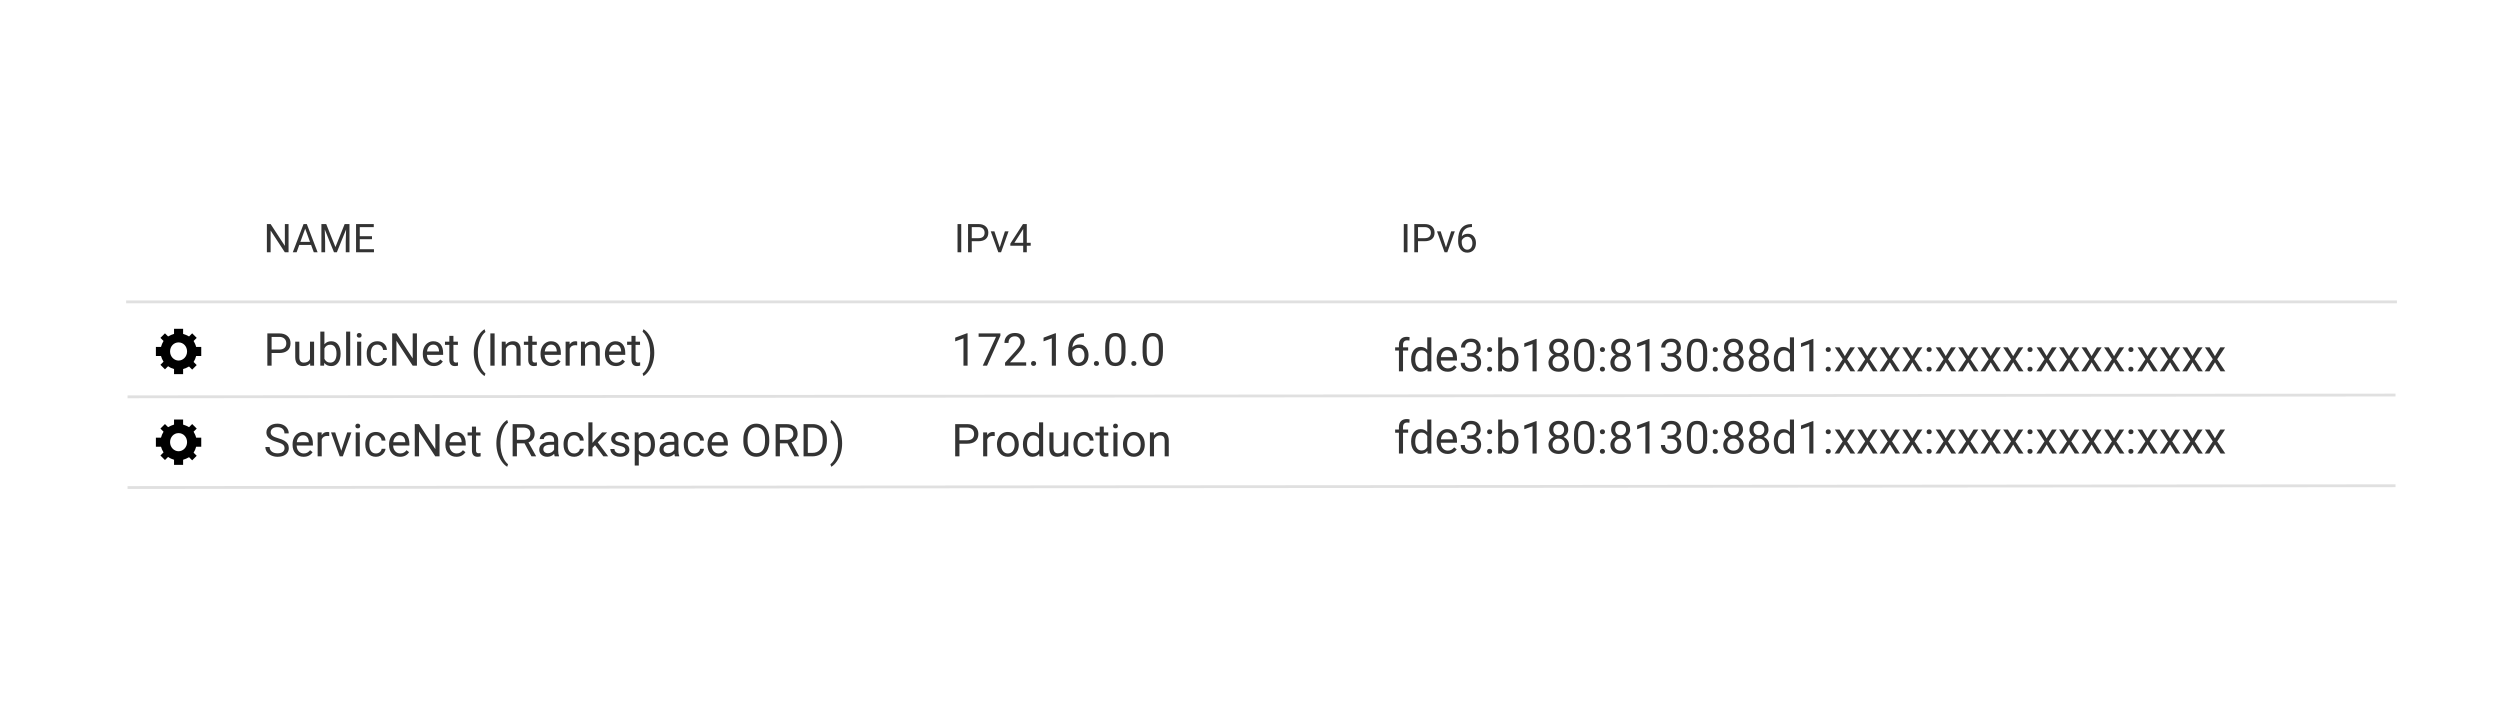<?xml version="1.0" encoding="UTF-8" standalone="no"?>
<svg width="882px" height="257px" viewBox="0 0 882 257" version="1.1" xmlns="http://www.w3.org/2000/svg" xmlns:xlink="http://www.w3.org/1999/xlink">
    <!-- Generator: Sketch 47.1 (45422) - http://www.bohemiancoding.com/sketch -->
    <title>tables-small-condensed</title>
    <desc>Created with Sketch.</desc>
    <defs></defs>
    <g id="Page-1" stroke="none" stroke-width="1" fill="none" fill-rule="evenodd">
        <g id="tables-small-condensed">
            <g id="Group-29" transform="translate(45, 77)">
                <g id="Table-Condensed">
                    <g id="Table-Example-/-Condensed-/-Specs">
                        <g id="Group" transform="translate(0, 25)">
                            <g id="Table-/-Row-/-Condensed-/-Specs">
                                <path d="M0,38 L800.137,37.371" id="Stroke-11" stroke="#E0E0E0"></path>
                                <g id="Group-2" transform="translate(290.669, 14)" fill="#333333">
                                    <path d="M5.695,13 L4.242,13 L4.242,3.367 L1.328,4.438 L1.328,3.125 L5.469,1.57 L5.695,1.57 L5.695,13 Z M17.273,2.438 L12.562,13 L11.047,13 L15.742,2.812 L9.586,2.812 L9.586,1.625 L17.273,1.625 L17.273,2.438 Z M26.367,13 L18.914,13 L18.914,11.961 L22.852,7.586 C23.435,6.924 23.837,6.387 24.059,5.973 C24.28,5.559 24.391,5.13 24.391,4.688 C24.391,4.094 24.211,3.607 23.852,3.227 C23.492,2.846 23.013,2.656 22.414,2.656 C21.695,2.656 21.137,2.861 20.738,3.27 C20.34,3.678 20.141,4.247 20.141,4.977 L18.695,4.977 C18.695,3.93 19.033,3.083 19.707,2.438 C20.382,1.792 21.284,1.469 22.414,1.469 C23.471,1.469 24.307,1.746 24.922,2.301 C25.536,2.855 25.844,3.594 25.844,4.516 C25.844,5.635 25.13,6.969 23.703,8.516 L20.656,11.82 L26.367,11.82 L26.367,13 Z M28.078,12.242 C28.078,11.992 28.152,11.784 28.301,11.617 C28.449,11.451 28.672,11.367 28.969,11.367 C29.266,11.367 29.491,11.451 29.645,11.617 C29.798,11.784 29.875,11.992 29.875,12.242 C29.875,12.482 29.798,12.682 29.645,12.844 C29.491,13.005 29.266,13.086 28.969,13.086 C28.672,13.086 28.449,13.005 28.301,12.844 C28.152,12.682 28.078,12.482 28.078,12.242 Z M36.859,13 L35.406,13 L35.406,3.367 L32.492,4.438 L32.492,3.125 L36.633,1.57 L36.859,1.57 L36.859,13 Z M46.766,1.617 L46.766,2.844 L46.5,2.844 C45.375,2.865 44.479,3.198 43.812,3.844 C43.146,4.49 42.76,5.398 42.656,6.57 C43.255,5.883 44.073,5.539 45.109,5.539 C46.099,5.539 46.889,5.888 47.48,6.586 C48.072,7.284 48.367,8.185 48.367,9.289 C48.367,10.461 48.048,11.398 47.41,12.102 C46.772,12.805 45.917,13.156 44.844,13.156 C43.755,13.156 42.872,12.738 42.195,11.902 C41.518,11.066 41.18,9.99 41.18,8.672 L41.18,8.117 C41.18,6.023 41.626,4.423 42.52,3.316 C43.413,2.21 44.742,1.643 46.508,1.617 L46.766,1.617 Z M44.867,6.742 C44.372,6.742 43.917,6.891 43.5,7.188 C43.083,7.484 42.794,7.857 42.633,8.305 L42.633,8.836 C42.633,9.773 42.844,10.529 43.266,11.102 C43.688,11.674 44.214,11.961 44.844,11.961 C45.495,11.961 46.007,11.721 46.379,11.242 C46.751,10.763 46.938,10.135 46.938,9.359 C46.938,8.578 46.749,7.947 46.371,7.465 C45.993,6.983 45.492,6.742 44.867,6.742 Z M50.258,12.242 C50.258,11.992 50.332,11.784 50.48,11.617 C50.629,11.451 50.852,11.367 51.148,11.367 C51.445,11.367 51.671,11.451 51.824,11.617 C51.978,11.784 52.055,11.992 52.055,12.242 C52.055,12.482 51.978,12.682 51.824,12.844 C51.671,13.005 51.445,13.086 51.148,13.086 C50.852,13.086 50.629,13.005 50.48,12.844 C50.332,12.682 50.258,12.482 50.258,12.242 Z M61.422,8.148 C61.422,9.841 61.133,11.099 60.555,11.922 C59.977,12.745 59.073,13.156 57.844,13.156 C56.63,13.156 55.732,12.754 55.148,11.949 C54.565,11.145 54.263,9.943 54.242,8.344 L54.242,6.414 C54.242,4.742 54.531,3.5 55.109,2.688 C55.688,1.875 56.594,1.469 57.828,1.469 C59.052,1.469 59.953,1.861 60.531,2.645 C61.109,3.428 61.406,4.638 61.422,6.273 L61.422,8.148 Z M59.977,6.172 C59.977,4.948 59.805,4.056 59.461,3.496 C59.117,2.936 58.573,2.656 57.828,2.656 C57.089,2.656 56.549,2.935 56.211,3.492 C55.872,4.049 55.698,4.906 55.688,6.062 L55.688,8.375 C55.688,9.604 55.866,10.512 56.223,11.098 C56.579,11.684 57.12,11.977 57.844,11.977 C58.557,11.977 59.087,11.701 59.434,11.148 C59.78,10.596 59.961,9.727 59.977,8.539 L59.977,6.172 Z M63.453,12.242 C63.453,11.992 63.527,11.784 63.676,11.617 C63.824,11.451 64.047,11.367 64.344,11.367 C64.641,11.367 64.866,11.451 65.02,11.617 C65.173,11.784 65.25,11.992 65.25,12.242 C65.25,12.482 65.173,12.682 65.02,12.844 C64.866,13.005 64.641,13.086 64.344,13.086 C64.047,13.086 63.824,13.005 63.676,12.844 C63.527,12.682 63.453,12.482 63.453,12.242 Z M74.617,8.148 C74.617,9.841 74.328,11.099 73.75,11.922 C73.172,12.745 72.268,13.156 71.039,13.156 C69.826,13.156 68.927,12.754 68.344,11.949 C67.76,11.145 67.458,9.943 67.438,8.344 L67.438,6.414 C67.438,4.742 67.727,3.5 68.305,2.688 C68.883,1.875 69.789,1.469 71.023,1.469 C72.247,1.469 73.148,1.861 73.727,2.645 C74.305,3.428 74.602,4.638 74.617,6.273 L74.617,8.148 Z M73.172,6.172 C73.172,4.948 73,4.056 72.656,3.496 C72.312,2.936 71.768,2.656 71.023,2.656 C70.284,2.656 69.745,2.935 69.406,3.492 C69.068,4.049 68.893,4.906 68.883,6.062 L68.883,8.375 C68.883,9.604 69.061,10.512 69.418,11.098 C69.775,11.684 70.315,11.977 71.039,11.977 C71.753,11.977 72.283,11.701 72.629,11.148 C72.975,10.596 73.156,9.727 73.172,8.539 L73.172,6.172 Z" id="Second-Column"></path>
                                </g>
                                <g id="Group" transform="translate(446.736, 0)" fill="#333333">
                                    <path d="M1.805,29 L1.805,21.664 L0.469,21.664 L0.469,20.547 L1.805,20.547 L1.805,19.68 C1.805,18.773 2.047,18.073 2.531,17.578 C3.016,17.083 3.701,16.836 4.586,16.836 C4.919,16.836 5.25,16.88 5.578,16.969 L5.5,18.141 C5.255,18.094 4.995,18.07 4.719,18.07 C4.25,18.07 3.888,18.207 3.633,18.48 C3.378,18.754 3.25,19.146 3.25,19.656 L3.25,20.547 L5.055,20.547 L5.055,21.664 L3.25,21.664 L3.25,29 L1.805,29 Z M6.109,24.703 C6.109,23.406 6.417,22.363 7.031,21.574 C7.646,20.785 8.451,20.391 9.445,20.391 C10.435,20.391 11.219,20.729 11.797,21.406 L11.797,17 L13.242,17 L13.242,29 L11.914,29 L11.844,28.094 C11.266,28.802 10.461,29.156 9.43,29.156 C8.451,29.156 7.652,28.755 7.035,27.953 C6.418,27.151 6.109,26.104 6.109,24.812 L6.109,24.703 Z M7.555,24.867 C7.555,25.826 7.753,26.576 8.148,27.117 C8.544,27.659 9.091,27.93 9.789,27.93 C10.706,27.93 11.375,27.518 11.797,26.695 L11.797,22.812 C11.365,22.016 10.701,21.617 9.805,21.617 C9.096,21.617 8.544,21.891 8.148,22.438 C7.753,22.984 7.555,23.794 7.555,24.867 Z M18.992,29.156 C17.846,29.156 16.914,28.78 16.195,28.027 C15.477,27.275 15.117,26.268 15.117,25.008 L15.117,24.742 C15.117,23.904 15.277,23.155 15.598,22.496 C15.918,21.837 16.366,21.322 16.941,20.949 C17.517,20.577 18.141,20.391 18.812,20.391 C19.911,20.391 20.766,20.753 21.375,21.477 C21.984,22.201 22.289,23.237 22.289,24.586 L22.289,25.188 L16.562,25.188 C16.583,26.021 16.827,26.694 17.293,27.207 C17.759,27.72 18.352,27.977 19.07,27.977 C19.581,27.977 20.013,27.872 20.367,27.664 C20.721,27.456 21.031,27.18 21.297,26.836 L22.18,27.523 C21.471,28.612 20.409,29.156 18.992,29.156 Z M18.812,21.578 C18.229,21.578 17.74,21.79 17.344,22.215 C16.948,22.639 16.703,23.234 16.609,24 L20.844,24 L20.844,23.891 C20.802,23.156 20.604,22.587 20.25,22.184 C19.896,21.78 19.417,21.578 18.812,21.578 Z M25.914,22.609 L27,22.609 C27.682,22.599 28.219,22.419 28.609,22.07 C29,21.721 29.195,21.25 29.195,20.656 C29.195,19.323 28.531,18.656 27.203,18.656 C26.578,18.656 26.079,18.835 25.707,19.191 C25.335,19.548 25.148,20.021 25.148,20.609 L23.703,20.609 C23.703,19.708 24.033,18.96 24.691,18.363 C25.35,17.767 26.187,17.469 27.203,17.469 C28.276,17.469 29.117,17.753 29.727,18.32 C30.336,18.888 30.641,19.677 30.641,20.688 C30.641,21.182 30.48,21.661 30.16,22.125 C29.84,22.589 29.404,22.935 28.852,23.164 C29.477,23.362 29.96,23.69 30.301,24.148 C30.642,24.607 30.812,25.167 30.812,25.828 C30.812,26.849 30.479,27.659 29.812,28.258 C29.146,28.857 28.279,29.156 27.211,29.156 C26.143,29.156 25.275,28.867 24.605,28.289 C23.936,27.711 23.602,26.948 23.602,26 L25.055,26 C25.055,26.599 25.25,27.078 25.641,27.438 C26.031,27.797 26.555,27.977 27.211,27.977 C27.909,27.977 28.443,27.794 28.812,27.43 C29.182,27.065 29.367,26.542 29.367,25.859 C29.367,25.198 29.164,24.69 28.758,24.336 C28.352,23.982 27.766,23.799 27,23.789 L25.914,23.789 L25.914,22.609 Z M32.898,28.242 C32.898,27.992 32.973,27.784 33.121,27.617 C33.27,27.451 33.492,27.367 33.789,27.367 C34.086,27.367 34.311,27.451 34.465,27.617 C34.618,27.784 34.695,27.992 34.695,28.242 C34.695,28.482 34.618,28.682 34.465,28.844 C34.311,29.005 34.086,29.086 33.789,29.086 C33.492,29.086 33.27,29.005 33.121,28.844 C32.973,28.682 32.898,28.482 32.898,28.242 Z M32.906,21.344 C32.906,21.094 32.98,20.885 33.129,20.719 C33.277,20.552 33.5,20.469 33.797,20.469 C34.094,20.469 34.319,20.552 34.473,20.719 C34.626,20.885 34.703,21.094 34.703,21.344 C34.703,21.583 34.626,21.784 34.473,21.945 C34.319,22.107 34.094,22.188 33.797,22.188 C33.5,22.188 33.277,22.107 33.129,21.945 C32.98,21.784 32.906,21.583 32.906,21.344 Z M43.977,24.867 C43.977,26.159 43.68,27.197 43.086,27.98 C42.492,28.764 41.695,29.156 40.695,29.156 C39.628,29.156 38.802,28.779 38.219,28.023 L38.148,29 L36.82,29 L36.82,17 L38.266,17 L38.266,21.477 C38.849,20.753 39.654,20.391 40.68,20.391 C41.706,20.391 42.512,20.779 43.098,21.555 C43.684,22.331 43.977,23.393 43.977,24.742 L43.977,24.867 Z M42.531,24.703 C42.531,23.719 42.341,22.958 41.961,22.422 C41.581,21.885 41.034,21.617 40.32,21.617 C39.367,21.617 38.682,22.06 38.266,22.945 L38.266,26.602 C38.708,27.487 39.398,27.93 40.336,27.93 C41.029,27.93 41.568,27.661 41.953,27.125 C42.339,26.589 42.531,25.781 42.531,24.703 Z M50.398,29 L48.945,29 L48.945,19.367 L46.031,20.438 L46.031,19.125 L50.172,17.57 L50.398,17.57 L50.398,29 Z M61.531,20.594 C61.531,21.161 61.382,21.667 61.082,22.109 C60.783,22.552 60.378,22.898 59.867,23.148 C60.461,23.404 60.931,23.776 61.277,24.266 C61.624,24.755 61.797,25.31 61.797,25.93 C61.797,26.914 61.465,27.698 60.801,28.281 C60.137,28.865 59.263,29.156 58.18,29.156 C57.086,29.156 56.21,28.863 55.551,28.277 C54.892,27.691 54.562,26.909 54.562,25.93 C54.562,25.315 54.73,24.76 55.066,24.266 C55.402,23.771 55.867,23.396 56.461,23.141 C55.956,22.891 55.557,22.544 55.266,22.102 C54.974,21.659 54.828,21.156 54.828,20.594 C54.828,19.635 55.135,18.875 55.75,18.312 C56.365,17.75 57.174,17.469 58.18,17.469 C59.18,17.469 59.988,17.75 60.605,18.312 C61.223,18.875 61.531,19.635 61.531,20.594 Z M60.352,25.898 C60.352,25.263 60.15,24.745 59.746,24.344 C59.342,23.943 58.815,23.742 58.164,23.742 C57.513,23.742 56.991,23.94 56.598,24.336 C56.204,24.732 56.008,25.253 56.008,25.898 C56.008,26.544 56.199,27.052 56.582,27.422 C56.965,27.792 57.497,27.977 58.18,27.977 C58.857,27.977 59.388,27.79 59.773,27.418 C60.159,27.046 60.352,26.539 60.352,25.898 Z M58.18,18.656 C57.612,18.656 57.152,18.832 56.801,19.184 C56.449,19.535 56.273,20.013 56.273,20.617 C56.273,21.195 56.447,21.663 56.793,22.02 C57.139,22.376 57.602,22.555 58.18,22.555 C58.758,22.555 59.22,22.376 59.566,22.02 C59.913,21.663 60.086,21.195 60.086,20.617 C60.086,20.039 59.906,19.568 59.547,19.203 C59.187,18.839 58.732,18.656 58.18,18.656 Z M70.75,24.148 C70.75,25.841 70.461,27.099 69.883,27.922 C69.305,28.745 68.401,29.156 67.172,29.156 C65.958,29.156 65.06,28.754 64.477,27.949 C63.893,27.145 63.591,25.943 63.57,24.344 L63.57,22.414 C63.57,20.742 63.859,19.5 64.438,18.688 C65.016,17.875 65.922,17.469 67.156,17.469 C68.38,17.469 69.281,17.861 69.859,18.645 C70.438,19.428 70.734,20.638 70.75,22.273 L70.75,24.148 Z M69.305,22.172 C69.305,20.948 69.133,20.056 68.789,19.496 C68.445,18.936 67.901,18.656 67.156,18.656 C66.417,18.656 65.878,18.935 65.539,19.492 C65.201,20.049 65.026,20.906 65.016,22.062 L65.016,24.375 C65.016,25.604 65.194,26.512 65.551,27.098 C65.908,27.684 66.448,27.977 67.172,27.977 C67.885,27.977 68.415,27.701 68.762,27.148 C69.108,26.596 69.289,25.727 69.305,24.539 L69.305,22.172 Z M72.703,28.242 C72.703,27.992 72.777,27.784 72.926,27.617 C73.074,27.451 73.297,27.367 73.594,27.367 C73.891,27.367 74.116,27.451 74.27,27.617 C74.423,27.784 74.5,27.992 74.5,28.242 C74.5,28.482 74.423,28.682 74.27,28.844 C74.116,29.005 73.891,29.086 73.594,29.086 C73.297,29.086 73.074,29.005 72.926,28.844 C72.777,28.682 72.703,28.482 72.703,28.242 Z M72.711,21.344 C72.711,21.094 72.785,20.885 72.934,20.719 C73.082,20.552 73.305,20.469 73.602,20.469 C73.898,20.469 74.124,20.552 74.277,20.719 C74.431,20.885 74.508,21.094 74.508,21.344 C74.508,21.583 74.431,21.784 74.277,21.945 C74.124,22.107 73.898,22.188 73.602,22.188 C73.305,22.188 73.082,22.107 72.934,21.945 C72.785,21.784 72.711,21.583 72.711,21.344 Z M83.375,20.594 C83.375,21.161 83.225,21.667 82.926,22.109 C82.626,22.552 82.221,22.898 81.711,23.148 C82.305,23.404 82.775,23.776 83.121,24.266 C83.467,24.755 83.641,25.31 83.641,25.93 C83.641,26.914 83.309,27.698 82.645,28.281 C81.98,28.865 81.107,29.156 80.023,29.156 C78.93,29.156 78.053,28.863 77.395,28.277 C76.736,27.691 76.406,26.909 76.406,25.93 C76.406,25.315 76.574,24.76 76.91,24.266 C77.246,23.771 77.711,23.396 78.305,23.141 C77.799,22.891 77.401,22.544 77.109,22.102 C76.818,21.659 76.672,21.156 76.672,20.594 C76.672,19.635 76.979,18.875 77.594,18.312 C78.208,17.75 79.018,17.469 80.023,17.469 C81.023,17.469 81.832,17.75 82.449,18.312 C83.066,18.875 83.375,19.635 83.375,20.594 Z M82.195,25.898 C82.195,25.263 81.993,24.745 81.59,24.344 C81.186,23.943 80.659,23.742 80.008,23.742 C79.357,23.742 78.835,23.94 78.441,24.336 C78.048,24.732 77.852,25.253 77.852,25.898 C77.852,26.544 78.043,27.052 78.426,27.422 C78.809,27.792 79.341,27.977 80.023,27.977 C80.701,27.977 81.232,27.79 81.617,27.418 C82.003,27.046 82.195,26.539 82.195,25.898 Z M80.023,18.656 C79.456,18.656 78.996,18.832 78.645,19.184 C78.293,19.535 78.117,20.013 78.117,20.617 C78.117,21.195 78.29,21.663 78.637,22.02 C78.983,22.376 79.445,22.555 80.023,22.555 C80.602,22.555 81.064,22.376 81.41,22.02 C81.757,21.663 81.93,21.195 81.93,20.617 C81.93,20.039 81.75,19.568 81.391,19.203 C81.031,18.839 80.576,18.656 80.023,18.656 Z M90.211,29 L88.758,29 L88.758,19.367 L85.844,20.438 L85.844,19.125 L89.984,17.57 L90.211,17.57 L90.211,29 Z M96.547,22.609 L97.633,22.609 C98.315,22.599 98.852,22.419 99.242,22.07 C99.633,21.721 99.828,21.25 99.828,20.656 C99.828,19.323 99.164,18.656 97.836,18.656 C97.211,18.656 96.712,18.835 96.34,19.191 C95.967,19.548 95.781,20.021 95.781,20.609 L94.336,20.609 C94.336,19.708 94.665,18.96 95.324,18.363 C95.983,17.767 96.82,17.469 97.836,17.469 C98.909,17.469 99.75,17.753 100.359,18.32 C100.969,18.888 101.273,19.677 101.273,20.688 C101.273,21.182 101.113,21.661 100.793,22.125 C100.473,22.589 100.036,22.935 99.484,23.164 C100.109,23.362 100.592,23.69 100.934,24.148 C101.275,24.607 101.445,25.167 101.445,25.828 C101.445,26.849 101.112,27.659 100.445,28.258 C99.779,28.857 98.911,29.156 97.844,29.156 C96.776,29.156 95.908,28.867 95.238,28.289 C94.569,27.711 94.234,26.948 94.234,26 L95.688,26 C95.688,26.599 95.883,27.078 96.273,27.438 C96.664,27.797 97.187,27.977 97.844,27.977 C98.542,27.977 99.076,27.794 99.445,27.43 C99.815,27.065 100,26.542 100,25.859 C100,25.198 99.797,24.69 99.391,24.336 C98.984,23.982 98.398,23.799 97.633,23.789 L96.547,23.789 L96.547,22.609 Z M110.562,24.148 C110.562,25.841 110.273,27.099 109.695,27.922 C109.117,28.745 108.214,29.156 106.984,29.156 C105.771,29.156 104.872,28.754 104.289,27.949 C103.706,27.145 103.404,25.943 103.383,24.344 L103.383,22.414 C103.383,20.742 103.672,19.5 104.25,18.688 C104.828,17.875 105.734,17.469 106.969,17.469 C108.193,17.469 109.094,17.861 109.672,18.645 C110.25,19.428 110.547,20.638 110.562,22.273 L110.562,24.148 Z M109.117,22.172 C109.117,20.948 108.945,20.056 108.602,19.496 C108.258,18.936 107.714,18.656 106.969,18.656 C106.229,18.656 105.69,18.935 105.352,19.492 C105.013,20.049 104.839,20.906 104.828,22.062 L104.828,24.375 C104.828,25.604 105.007,26.512 105.363,27.098 C105.72,27.684 106.26,27.977 106.984,27.977 C107.698,27.977 108.228,27.701 108.574,27.148 C108.921,26.596 109.102,25.727 109.117,24.539 L109.117,22.172 Z M112.516,28.242 C112.516,27.992 112.59,27.784 112.738,27.617 C112.887,27.451 113.109,27.367 113.406,27.367 C113.703,27.367 113.928,27.451 114.082,27.617 C114.236,27.784 114.312,27.992 114.312,28.242 C114.312,28.482 114.236,28.682 114.082,28.844 C113.928,29.005 113.703,29.086 113.406,29.086 C113.109,29.086 112.887,29.005 112.738,28.844 C112.59,28.682 112.516,28.482 112.516,28.242 Z M112.523,21.344 C112.523,21.094 112.598,20.885 112.746,20.719 C112.895,20.552 113.117,20.469 113.414,20.469 C113.711,20.469 113.936,20.552 114.09,20.719 C114.243,20.885 114.32,21.094 114.32,21.344 C114.32,21.583 114.243,21.784 114.09,21.945 C113.936,22.107 113.711,22.188 113.414,22.188 C113.117,22.188 112.895,22.107 112.746,21.945 C112.598,21.784 112.523,21.583 112.523,21.344 Z M123.188,20.594 C123.188,21.161 123.038,21.667 122.738,22.109 C122.439,22.552 122.034,22.898 121.523,23.148 C122.117,23.404 122.587,23.776 122.934,24.266 C123.28,24.755 123.453,25.31 123.453,25.93 C123.453,26.914 123.121,27.698 122.457,28.281 C121.793,28.865 120.919,29.156 119.836,29.156 C118.742,29.156 117.866,28.863 117.207,28.277 C116.548,27.691 116.219,26.909 116.219,25.93 C116.219,25.315 116.387,24.76 116.723,24.266 C117.059,23.771 117.523,23.396 118.117,23.141 C117.612,22.891 117.214,22.544 116.922,22.102 C116.63,21.659 116.484,21.156 116.484,20.594 C116.484,19.635 116.792,18.875 117.406,18.312 C118.021,17.75 118.831,17.469 119.836,17.469 C120.836,17.469 121.645,17.75 122.262,18.312 C122.879,18.875 123.188,19.635 123.188,20.594 Z M122.008,25.898 C122.008,25.263 121.806,24.745 121.402,24.344 C120.999,23.943 120.471,23.742 119.82,23.742 C119.169,23.742 118.647,23.94 118.254,24.336 C117.861,24.732 117.664,25.253 117.664,25.898 C117.664,26.544 117.855,27.052 118.238,27.422 C118.621,27.792 119.154,27.977 119.836,27.977 C120.513,27.977 121.044,27.79 121.43,27.418 C121.815,27.046 122.008,26.539 122.008,25.898 Z M119.836,18.656 C119.268,18.656 118.809,18.832 118.457,19.184 C118.105,19.535 117.93,20.013 117.93,20.617 C117.93,21.195 118.103,21.663 118.449,22.02 C118.796,22.376 119.258,22.555 119.836,22.555 C120.414,22.555 120.876,22.376 121.223,22.02 C121.569,21.663 121.742,21.195 121.742,20.617 C121.742,20.039 121.563,19.568 121.203,19.203 C120.844,18.839 120.388,18.656 119.836,18.656 Z M132.172,20.594 C132.172,21.161 132.022,21.667 131.723,22.109 C131.423,22.552 131.018,22.898 130.508,23.148 C131.102,23.404 131.572,23.776 131.918,24.266 C132.264,24.755 132.438,25.31 132.438,25.93 C132.438,26.914 132.105,27.698 131.441,28.281 C130.777,28.865 129.904,29.156 128.82,29.156 C127.727,29.156 126.85,28.863 126.191,28.277 C125.533,27.691 125.203,26.909 125.203,25.93 C125.203,25.315 125.371,24.76 125.707,24.266 C126.043,23.771 126.508,23.396 127.102,23.141 C126.596,22.891 126.198,22.544 125.906,22.102 C125.615,21.659 125.469,21.156 125.469,20.594 C125.469,19.635 125.776,18.875 126.391,18.312 C127.005,17.75 127.815,17.469 128.82,17.469 C129.82,17.469 130.629,17.75 131.246,18.312 C131.863,18.875 132.172,19.635 132.172,20.594 Z M130.992,25.898 C130.992,25.263 130.79,24.745 130.387,24.344 C129.983,23.943 129.456,23.742 128.805,23.742 C128.154,23.742 127.632,23.94 127.238,24.336 C126.845,24.732 126.648,25.253 126.648,25.898 C126.648,26.544 126.84,27.052 127.223,27.422 C127.605,27.792 128.138,27.977 128.82,27.977 C129.497,27.977 130.029,27.79 130.414,27.418 C130.799,27.046 130.992,26.539 130.992,25.898 Z M128.82,18.656 C128.253,18.656 127.793,18.832 127.441,19.184 C127.09,19.535 126.914,20.013 126.914,20.617 C126.914,21.195 127.087,21.663 127.434,22.02 C127.78,22.376 128.242,22.555 128.82,22.555 C129.398,22.555 129.861,22.376 130.207,22.02 C130.553,21.663 130.727,21.195 130.727,20.617 C130.727,20.039 130.547,19.568 130.188,19.203 C129.828,18.839 129.372,18.656 128.82,18.656 Z M134.055,24.703 C134.055,23.406 134.362,22.363 134.977,21.574 C135.591,20.785 136.396,20.391 137.391,20.391 C138.38,20.391 139.164,20.729 139.742,21.406 L139.742,17 L141.188,17 L141.188,29 L139.859,29 L139.789,28.094 C139.211,28.802 138.406,29.156 137.375,29.156 C136.396,29.156 135.598,28.755 134.98,27.953 C134.363,27.151 134.055,26.104 134.055,24.812 L134.055,24.703 Z M135.5,24.867 C135.5,25.826 135.698,26.576 136.094,27.117 C136.49,27.659 137.036,27.93 137.734,27.93 C138.651,27.93 139.32,27.518 139.742,26.695 L139.742,22.812 C139.31,22.016 138.646,21.617 137.75,21.617 C137.042,21.617 136.49,21.891 136.094,22.438 C135.698,22.984 135.5,23.794 135.5,24.867 Z M148.031,29 L146.578,29 L146.578,19.367 L143.664,20.438 L143.664,19.125 L147.805,17.57 L148.031,17.57 L148.031,29 Z M152.367,28.242 C152.367,27.992 152.441,27.784 152.59,27.617 C152.738,27.451 152.961,27.367 153.258,27.367 C153.555,27.367 153.78,27.451 153.934,27.617 C154.087,27.784 154.164,27.992 154.164,28.242 C154.164,28.482 154.087,28.682 153.934,28.844 C153.78,29.005 153.555,29.086 153.258,29.086 C152.961,29.086 152.738,29.005 152.59,28.844 C152.441,28.682 152.367,28.482 152.367,28.242 Z M152.375,21.344 C152.375,21.094 152.449,20.885 152.598,20.719 C152.746,20.552 152.969,20.469 153.266,20.469 C153.563,20.469 153.788,20.552 153.941,20.719 C154.095,20.885 154.172,21.094 154.172,21.344 C154.172,21.583 154.095,21.784 153.941,21.945 C153.788,22.107 153.563,22.188 153.266,22.188 C152.969,22.188 152.746,22.107 152.598,21.945 C152.449,21.784 152.375,21.583 152.375,21.344 Z M159.125,23.633 L161,20.547 L162.688,20.547 L159.922,24.727 L162.773,29 L161.102,29 L159.148,25.836 L157.195,29 L155.516,29 L158.367,24.727 L155.602,20.547 L157.273,20.547 L159.125,23.633 Z M167.055,23.633 L168.93,20.547 L170.617,20.547 L167.852,24.727 L170.703,29 L169.031,29 L167.078,25.836 L165.125,29 L163.445,29 L166.297,24.727 L163.531,20.547 L165.203,20.547 L167.055,23.633 Z M174.984,23.633 L176.859,20.547 L178.547,20.547 L175.781,24.727 L178.633,29 L176.961,29 L175.008,25.836 L173.055,29 L171.375,29 L174.227,24.727 L171.461,20.547 L173.133,20.547 L174.984,23.633 Z M182.914,23.633 L184.789,20.547 L186.477,20.547 L183.711,24.727 L186.562,29 L184.891,29 L182.938,25.836 L180.984,29 L179.305,29 L182.156,24.727 L179.391,20.547 L181.062,20.547 L182.914,23.633 Z M187.961,28.242 C187.961,27.992 188.035,27.784 188.184,27.617 C188.332,27.451 188.555,27.367 188.852,27.367 C189.148,27.367 189.374,27.451 189.527,27.617 C189.681,27.784 189.758,27.992 189.758,28.242 C189.758,28.482 189.681,28.682 189.527,28.844 C189.374,29.005 189.148,29.086 188.852,29.086 C188.555,29.086 188.332,29.005 188.184,28.844 C188.035,28.682 187.961,28.482 187.961,28.242 Z M187.969,21.344 C187.969,21.094 188.043,20.885 188.191,20.719 C188.34,20.552 188.562,20.469 188.859,20.469 C189.156,20.469 189.382,20.552 189.535,20.719 C189.689,20.885 189.766,21.094 189.766,21.344 C189.766,21.583 189.689,21.784 189.535,21.945 C189.382,22.107 189.156,22.188 188.859,22.188 C188.562,22.188 188.34,22.107 188.191,21.945 C188.043,21.784 187.969,21.583 187.969,21.344 Z M194.719,23.633 L196.594,20.547 L198.281,20.547 L195.516,24.727 L198.367,29 L196.695,29 L194.742,25.836 L192.789,29 L191.109,29 L193.961,24.727 L191.195,20.547 L192.867,20.547 L194.719,23.633 Z M202.648,23.633 L204.523,20.547 L206.211,20.547 L203.445,24.727 L206.297,29 L204.625,29 L202.672,25.836 L200.719,29 L199.039,29 L201.891,24.727 L199.125,20.547 L200.797,20.547 L202.648,23.633 Z M210.578,23.633 L212.453,20.547 L214.141,20.547 L211.375,24.727 L214.227,29 L212.555,29 L210.602,25.836 L208.648,29 L206.969,29 L209.82,24.727 L207.055,20.547 L208.727,20.547 L210.578,23.633 Z M218.508,23.633 L220.383,20.547 L222.07,20.547 L219.305,24.727 L222.156,29 L220.484,29 L218.531,25.836 L216.578,29 L214.898,29 L217.75,24.727 L214.984,20.547 L216.656,20.547 L218.508,23.633 Z M223.555,28.242 C223.555,27.992 223.629,27.784 223.777,27.617 C223.926,27.451 224.148,27.367 224.445,27.367 C224.742,27.367 224.967,27.451 225.121,27.617 C225.275,27.784 225.352,27.992 225.352,28.242 C225.352,28.482 225.275,28.682 225.121,28.844 C224.967,29.005 224.742,29.086 224.445,29.086 C224.148,29.086 223.926,29.005 223.777,28.844 C223.629,28.682 223.555,28.482 223.555,28.242 Z M223.562,21.344 C223.562,21.094 223.637,20.885 223.785,20.719 C223.934,20.552 224.156,20.469 224.453,20.469 C224.75,20.469 224.975,20.552 225.129,20.719 C225.283,20.885 225.359,21.094 225.359,21.344 C225.359,21.583 225.283,21.784 225.129,21.945 C224.975,22.107 224.75,22.188 224.453,22.188 C224.156,22.188 223.934,22.107 223.785,21.945 C223.637,21.784 223.562,21.583 223.562,21.344 Z M230.312,23.633 L232.188,20.547 L233.875,20.547 L231.109,24.727 L233.961,29 L232.289,29 L230.336,25.836 L228.383,29 L226.703,29 L229.555,24.727 L226.789,20.547 L228.461,20.547 L230.312,23.633 Z M238.242,23.633 L240.117,20.547 L241.805,20.547 L239.039,24.727 L241.891,29 L240.219,29 L238.266,25.836 L236.312,29 L234.633,29 L237.484,24.727 L234.719,20.547 L236.391,20.547 L238.242,23.633 Z M246.172,23.633 L248.047,20.547 L249.734,20.547 L246.969,24.727 L249.82,29 L248.148,29 L246.195,25.836 L244.242,29 L242.562,29 L245.414,24.727 L242.648,20.547 L244.32,20.547 L246.172,23.633 Z M254.102,23.633 L255.977,20.547 L257.664,20.547 L254.898,24.727 L257.75,29 L256.078,29 L254.125,25.836 L252.172,29 L250.492,29 L253.344,24.727 L250.578,20.547 L252.25,20.547 L254.102,23.633 Z M259.148,28.242 C259.148,27.992 259.223,27.784 259.371,27.617 C259.52,27.451 259.742,27.367 260.039,27.367 C260.336,27.367 260.561,27.451 260.715,27.617 C260.868,27.784 260.945,27.992 260.945,28.242 C260.945,28.482 260.868,28.682 260.715,28.844 C260.561,29.005 260.336,29.086 260.039,29.086 C259.742,29.086 259.52,29.005 259.371,28.844 C259.223,28.682 259.148,28.482 259.148,28.242 Z M259.156,21.344 C259.156,21.094 259.23,20.885 259.379,20.719 C259.527,20.552 259.75,20.469 260.047,20.469 C260.344,20.469 260.569,20.552 260.723,20.719 C260.876,20.885 260.953,21.094 260.953,21.344 C260.953,21.583 260.876,21.784 260.723,21.945 C260.569,22.107 260.344,22.188 260.047,22.188 C259.75,22.188 259.527,22.107 259.379,21.945 C259.23,21.784 259.156,21.583 259.156,21.344 Z M265.906,23.633 L267.781,20.547 L269.469,20.547 L266.703,24.727 L269.555,29 L267.883,29 L265.93,25.836 L263.977,29 L262.297,29 L265.148,24.727 L262.383,20.547 L264.055,20.547 L265.906,23.633 Z M273.836,23.633 L275.711,20.547 L277.398,20.547 L274.633,24.727 L277.484,29 L275.812,29 L273.859,25.836 L271.906,29 L270.227,29 L273.078,24.727 L270.312,20.547 L271.984,20.547 L273.836,23.633 Z M281.766,23.633 L283.641,20.547 L285.328,20.547 L282.562,24.727 L285.414,29 L283.742,29 L281.789,25.836 L279.836,29 L278.156,29 L281.008,24.727 L278.242,20.547 L279.914,20.547 L281.766,23.633 Z M289.695,23.633 L291.57,20.547 L293.258,20.547 L290.492,24.727 L293.344,29 L291.672,29 L289.719,25.836 L287.766,29 L286.086,29 L288.938,24.727 L286.172,20.547 L287.844,20.547 L289.695,23.633 Z" id="Third-Column"></path>
                                </g>
                                <g id="Group-3" transform="translate(48, 14)" fill="#333333">
                                    <path d="M2.82,8.547 L2.82,13 L1.32,13 L1.32,1.625 L5.516,1.625 C6.76,1.625 7.736,1.943 8.441,2.578 C9.147,3.214 9.5,4.055 9.5,5.102 C9.5,6.206 9.155,7.056 8.465,7.652 C7.775,8.249 6.786,8.547 5.5,8.547 L2.82,8.547 Z M2.82,7.32 L5.516,7.32 C6.318,7.32 6.932,7.132 7.359,6.754 C7.786,6.376 8,5.831 8,5.117 C8,4.44 7.786,3.898 7.359,3.492 C6.932,3.086 6.346,2.875 5.602,2.859 L2.82,2.859 L2.82,7.32 Z M16.406,12.164 C15.844,12.826 15.018,13.156 13.93,13.156 C13.029,13.156 12.342,12.895 11.871,12.371 C11.4,11.848 11.161,11.073 11.156,10.047 L11.156,4.547 L12.602,4.547 L12.602,10.008 C12.602,11.289 13.122,11.93 14.164,11.93 C15.268,11.93 16.003,11.518 16.367,10.695 L16.367,4.547 L17.812,4.547 L17.812,13 L16.438,13 L16.406,12.164 Z M27.164,8.867 C27.164,10.159 26.867,11.197 26.273,11.98 C25.68,12.764 24.883,13.156 23.883,13.156 C22.815,13.156 21.99,12.779 21.406,12.023 L21.336,13 L20.008,13 L20.008,1 L21.453,1 L21.453,5.477 C22.036,4.753 22.841,4.391 23.867,4.391 C24.893,4.391 25.699,4.779 26.285,5.555 C26.871,6.331 27.164,7.393 27.164,8.742 L27.164,8.867 Z M25.719,8.703 C25.719,7.719 25.529,6.958 25.148,6.422 C24.768,5.885 24.221,5.617 23.508,5.617 C22.555,5.617 21.87,6.06 21.453,6.945 L21.453,10.602 C21.896,11.487 22.586,11.93 23.523,11.93 C24.216,11.93 24.755,11.661 25.141,11.125 C25.526,10.589 25.719,9.781 25.719,8.703 Z M30.555,13 L29.109,13 L29.109,1 L30.555,1 L30.555,13 Z M34.438,13 L32.992,13 L32.992,4.547 L34.438,4.547 L34.438,13 Z M32.875,2.305 C32.875,2.07 32.947,1.872 33.09,1.711 C33.233,1.549 33.445,1.469 33.727,1.469 C34.008,1.469 34.221,1.549 34.367,1.711 C34.513,1.872 34.586,2.07 34.586,2.305 C34.586,2.539 34.513,2.734 34.367,2.891 C34.221,3.047 34.008,3.125 33.727,3.125 C33.445,3.125 33.233,3.047 33.09,2.891 C32.947,2.734 32.875,2.539 32.875,2.305 Z M40.141,11.977 C40.656,11.977 41.107,11.82 41.492,11.508 C41.878,11.195 42.091,10.805 42.133,10.336 L43.5,10.336 C43.474,10.82 43.307,11.281 43,11.719 C42.693,12.156 42.283,12.505 41.77,12.766 C41.257,13.026 40.714,13.156 40.141,13.156 C38.99,13.156 38.074,12.772 37.395,12.004 C36.715,11.236 36.375,10.185 36.375,8.852 L36.375,8.609 C36.375,7.786 36.526,7.055 36.828,6.414 C37.13,5.773 37.564,5.276 38.129,4.922 C38.694,4.568 39.362,4.391 40.133,4.391 C41.081,4.391 41.868,4.674 42.496,5.242 C43.124,5.81 43.458,6.547 43.5,7.453 L42.133,7.453 C42.091,6.906 41.884,6.457 41.512,6.105 C41.139,5.754 40.68,5.578 40.133,5.578 C39.398,5.578 38.829,5.842 38.426,6.371 C38.022,6.9 37.82,7.664 37.82,8.664 L37.82,8.938 C37.82,9.911 38.021,10.661 38.422,11.188 C38.823,11.714 39.396,11.977 40.141,11.977 Z M54.094,13 L52.586,13 L46.859,4.234 L46.859,13 L45.352,13 L45.352,1.625 L46.859,1.625 L52.602,10.43 L52.602,1.625 L54.094,1.625 L54.094,13 Z M60.039,13.156 C58.893,13.156 57.961,12.78 57.242,12.027 C56.523,11.275 56.164,10.268 56.164,9.008 L56.164,8.742 C56.164,7.904 56.324,7.155 56.645,6.496 C56.965,5.837 57.413,5.322 57.988,4.949 C58.564,4.577 59.187,4.391 59.859,4.391 C60.958,4.391 61.812,4.753 62.422,5.477 C63.031,6.201 63.336,7.237 63.336,8.586 L63.336,9.188 L57.609,9.188 C57.63,10.021 57.874,10.694 58.34,11.207 C58.806,11.72 59.398,11.977 60.117,11.977 C60.628,11.977 61.06,11.872 61.414,11.664 C61.768,11.456 62.078,11.18 62.344,10.836 L63.227,11.523 C62.518,12.612 61.456,13.156 60.039,13.156 Z M59.859,5.578 C59.276,5.578 58.786,5.79 58.391,6.215 C57.995,6.639 57.75,7.234 57.656,8 L61.891,8 L61.891,7.891 C61.849,7.156 61.651,6.587 61.297,6.184 C60.943,5.78 60.464,5.578 59.859,5.578 Z M66.969,2.5 L66.969,4.547 L68.547,4.547 L68.547,5.664 L66.969,5.664 L66.969,10.906 C66.969,11.245 67.039,11.499 67.18,11.668 C67.32,11.837 67.56,11.922 67.898,11.922 C68.065,11.922 68.294,11.891 68.586,11.828 L68.586,13 C68.206,13.104 67.836,13.156 67.477,13.156 C66.831,13.156 66.344,12.961 66.016,12.57 C65.687,12.18 65.523,11.625 65.523,10.906 L65.523,5.664 L63.984,5.664 L63.984,4.547 L65.523,4.547 L65.523,2.5 L66.969,2.5 Z M74.141,8.383 C74.141,7.206 74.298,6.076 74.613,4.992 C74.928,3.909 75.398,2.924 76.023,2.039 C76.648,1.154 77.297,0.529 77.969,0.164 L78.266,1.117 C77.505,1.701 76.882,2.591 76.395,3.789 C75.908,4.987 75.641,6.328 75.594,7.812 L75.586,8.477 C75.586,10.487 75.953,12.232 76.688,13.711 C77.13,14.596 77.656,15.289 78.266,15.789 L77.969,16.672 C77.276,16.286 76.615,15.641 75.984,14.734 C74.755,12.964 74.141,10.846 74.141,8.383 Z M81.5,13 L80,13 L80,1.625 L81.5,1.625 L81.5,13 Z M85.383,4.547 L85.43,5.609 C86.076,4.797 86.919,4.391 87.961,4.391 C89.747,4.391 90.648,5.398 90.664,7.414 L90.664,13 L89.219,13 L89.219,7.406 C89.214,6.797 89.074,6.346 88.801,6.055 C88.527,5.763 88.102,5.617 87.523,5.617 C87.055,5.617 86.643,5.742 86.289,5.992 C85.935,6.242 85.659,6.57 85.461,6.977 L85.461,13 L84.016,13 L84.016,4.547 L85.383,4.547 Z M94.805,2.5 L94.805,4.547 L96.383,4.547 L96.383,5.664 L94.805,5.664 L94.805,10.906 C94.805,11.245 94.875,11.499 95.016,11.668 C95.156,11.837 95.396,11.922 95.734,11.922 C95.901,11.922 96.13,11.891 96.422,11.828 L96.422,13 C96.042,13.104 95.672,13.156 95.312,13.156 C94.667,13.156 94.18,12.961 93.852,12.57 C93.523,12.18 93.359,11.625 93.359,10.906 L93.359,5.664 L91.82,5.664 L91.82,4.547 L93.359,4.547 L93.359,2.5 L94.805,2.5 Z M101.578,13.156 C100.432,13.156 99.5,12.78 98.781,12.027 C98.062,11.275 97.703,10.268 97.703,9.008 L97.703,8.742 C97.703,7.904 97.863,7.155 98.184,6.496 C98.504,5.837 98.952,5.322 99.527,4.949 C100.103,4.577 100.727,4.391 101.398,4.391 C102.497,4.391 103.352,4.753 103.961,5.477 C104.57,6.201 104.875,7.237 104.875,8.586 L104.875,9.188 L99.148,9.188 C99.169,10.021 99.413,10.694 99.879,11.207 C100.345,11.72 100.937,11.977 101.656,11.977 C102.167,11.977 102.599,11.872 102.953,11.664 C103.307,11.456 103.617,11.18 103.883,10.836 L104.766,11.523 C104.057,12.612 102.995,13.156 101.578,13.156 Z M101.398,5.578 C100.815,5.578 100.326,5.79 99.93,6.215 C99.534,6.639 99.289,7.234 99.195,8 L103.43,8 L103.43,7.891 C103.388,7.156 103.19,6.587 102.836,6.184 C102.482,5.78 102.003,5.578 101.398,5.578 Z M110.633,5.844 C110.414,5.807 110.177,5.789 109.922,5.789 C108.974,5.789 108.331,6.193 107.992,7 L107.992,13 L106.547,13 L106.547,4.547 L107.953,4.547 L107.977,5.523 C108.451,4.768 109.122,4.391 109.992,4.391 C110.273,4.391 110.487,4.427 110.633,4.5 L110.633,5.844 Z M113.328,4.547 L113.375,5.609 C114.021,4.797 114.865,4.391 115.906,4.391 C117.693,4.391 118.594,5.398 118.609,7.414 L118.609,13 L117.164,13 L117.164,7.406 C117.159,6.797 117.02,6.346 116.746,6.055 C116.473,5.763 116.047,5.617 115.469,5.617 C115,5.617 114.589,5.742 114.234,5.992 C113.88,6.242 113.604,6.57 113.406,6.977 L113.406,13 L111.961,13 L111.961,4.547 L113.328,4.547 Z M124.297,13.156 C123.151,13.156 122.219,12.78 121.5,12.027 C120.781,11.275 120.422,10.268 120.422,9.008 L120.422,8.742 C120.422,7.904 120.582,7.155 120.902,6.496 C121.223,5.837 121.671,5.322 122.246,4.949 C122.822,4.577 123.445,4.391 124.117,4.391 C125.216,4.391 126.07,4.753 126.68,5.477 C127.289,6.201 127.594,7.237 127.594,8.586 L127.594,9.188 L121.867,9.188 C121.888,10.021 122.132,10.694 122.598,11.207 C123.064,11.72 123.656,11.977 124.375,11.977 C124.885,11.977 125.318,11.872 125.672,11.664 C126.026,11.456 126.336,11.18 126.602,10.836 L127.484,11.523 C126.776,12.612 125.714,13.156 124.297,13.156 Z M124.117,5.578 C123.534,5.578 123.044,5.79 122.648,6.215 C122.253,6.639 122.008,7.234 121.914,8 L126.148,8 L126.148,7.891 C126.107,7.156 125.909,6.587 125.555,6.184 C125.201,5.78 124.721,5.578 124.117,5.578 Z M131.227,2.5 L131.227,4.547 L132.805,4.547 L132.805,5.664 L131.227,5.664 L131.227,10.906 C131.227,11.245 131.297,11.499 131.438,11.668 C131.578,11.837 131.818,11.922 132.156,11.922 C132.323,11.922 132.552,11.891 132.844,11.828 L132.844,13 C132.464,13.104 132.094,13.156 131.734,13.156 C131.089,13.156 130.602,12.961 130.273,12.57 C129.945,12.18 129.781,11.625 129.781,10.906 L129.781,5.664 L128.242,5.664 L128.242,4.547 L129.781,4.547 L129.781,2.5 L131.227,2.5 Z M137.828,8.461 C137.828,9.622 137.676,10.736 137.371,11.801 C137.066,12.866 136.6,13.849 135.973,14.75 C135.345,15.651 134.688,16.292 134,16.672 L133.695,15.789 C134.497,15.174 135.142,14.22 135.629,12.926 C136.116,11.632 136.365,10.195 136.375,8.617 L136.375,8.367 C136.375,7.273 136.26,6.257 136.031,5.316 C135.802,4.376 135.483,3.534 135.074,2.789 C134.665,2.044 134.206,1.464 133.695,1.047 L134,0.164 C134.688,0.544 135.342,1.18 135.965,2.07 C136.587,2.961 137.053,3.943 137.363,5.016 C137.673,6.089 137.828,7.237 137.828,8.461 Z" id="First-Column"></path>
                                </g>
                            </g>
                            <g id="Table-/-Row-/-Condensed-/-Specs" transform="translate(0, 29)">
                                <path d="M0,41 L800.137,40.371" id="Stroke-11" stroke="#E0E0E0"></path>
                                <g id="Group-2" transform="translate(290.669, 17)" fill="#333333">
                                    <path d="M2.82,8.547 L2.82,13 L1.32,13 L1.32,1.625 L5.516,1.625 C6.76,1.625 7.736,1.943 8.441,2.578 C9.147,3.214 9.5,4.055 9.5,5.102 C9.5,6.206 9.155,7.056 8.465,7.652 C7.775,8.249 6.786,8.547 5.5,8.547 L2.82,8.547 Z M2.82,7.32 L5.516,7.32 C6.318,7.32 6.932,7.132 7.359,6.754 C7.786,6.376 8,5.831 8,5.117 C8,4.44 7.786,3.898 7.359,3.492 C6.932,3.086 6.346,2.875 5.602,2.859 L2.82,2.859 L2.82,7.32 Z M15.273,5.844 C15.055,5.807 14.818,5.789 14.562,5.789 C13.615,5.789 12.971,6.193 12.633,7 L12.633,13 L11.188,13 L11.188,4.547 L12.594,4.547 L12.617,5.523 C13.091,4.768 13.763,4.391 14.633,4.391 C14.914,4.391 15.128,4.427 15.273,4.5 L15.273,5.844 Z M16.062,8.695 C16.062,7.867 16.225,7.122 16.551,6.461 C16.876,5.799 17.329,5.289 17.91,4.93 C18.491,4.57 19.154,4.391 19.898,4.391 C21.049,4.391 21.98,4.789 22.691,5.586 C23.402,6.383 23.758,7.443 23.758,8.766 L23.758,8.867 C23.758,9.69 23.6,10.428 23.285,11.082 C22.97,11.736 22.52,12.245 21.934,12.609 C21.348,12.974 20.674,13.156 19.914,13.156 C18.768,13.156 17.84,12.758 17.129,11.961 C16.418,11.164 16.062,10.109 16.062,8.797 L16.062,8.695 Z M17.516,8.867 C17.516,9.805 17.733,10.557 18.168,11.125 C18.603,11.693 19.185,11.977 19.914,11.977 C20.648,11.977 21.232,11.689 21.664,11.113 C22.096,10.538 22.312,9.732 22.312,8.695 C22.312,7.768 22.092,7.017 21.652,6.441 C21.212,5.866 20.628,5.578 19.898,5.578 C19.185,5.578 18.609,5.862 18.172,6.43 C17.734,6.997 17.516,7.81 17.516,8.867 Z M25.219,8.703 C25.219,7.406 25.526,6.363 26.141,5.574 C26.755,4.785 27.56,4.391 28.555,4.391 C29.544,4.391 30.328,4.729 30.906,5.406 L30.906,1 L32.352,1 L32.352,13 L31.023,13 L30.953,12.094 C30.375,12.802 29.57,13.156 28.539,13.156 C27.56,13.156 26.762,12.755 26.145,11.953 C25.527,11.151 25.219,10.104 25.219,8.812 L25.219,8.703 Z M26.664,8.867 C26.664,9.826 26.862,10.576 27.258,11.117 C27.654,11.659 28.201,11.93 28.898,11.93 C29.815,11.93 30.484,11.518 30.906,10.695 L30.906,6.812 C30.474,6.016 29.81,5.617 28.914,5.617 C28.206,5.617 27.654,5.891 27.258,6.438 C26.862,6.984 26.664,7.794 26.664,8.867 Z M39.812,12.164 C39.25,12.826 38.424,13.156 37.336,13.156 C36.435,13.156 35.749,12.895 35.277,12.371 C34.806,11.848 34.568,11.073 34.562,10.047 L34.562,4.547 L36.008,4.547 L36.008,10.008 C36.008,11.289 36.529,11.93 37.57,11.93 C38.674,11.93 39.409,11.518 39.773,10.695 L39.773,4.547 L41.219,4.547 L41.219,13 L39.844,13 L39.812,12.164 Z M46.805,11.977 C47.32,11.977 47.771,11.82 48.156,11.508 C48.542,11.195 48.755,10.805 48.797,10.336 L50.164,10.336 C50.138,10.82 49.971,11.281 49.664,11.719 C49.357,12.156 48.947,12.505 48.434,12.766 C47.921,13.026 47.378,13.156 46.805,13.156 C45.654,13.156 44.738,12.772 44.059,12.004 C43.379,11.236 43.039,10.185 43.039,8.852 L43.039,8.609 C43.039,7.786 43.19,7.055 43.492,6.414 C43.794,5.773 44.228,5.276 44.793,4.922 C45.358,4.568 46.026,4.391 46.797,4.391 C47.745,4.391 48.533,4.674 49.16,5.242 C49.788,5.81 50.122,6.547 50.164,7.453 L48.797,7.453 C48.755,6.906 48.548,6.457 48.176,6.105 C47.803,5.754 47.344,5.578 46.797,5.578 C46.062,5.578 45.493,5.842 45.09,6.371 C44.686,6.9 44.484,7.664 44.484,8.664 L44.484,8.938 C44.484,9.911 44.685,10.661 45.086,11.188 C45.487,11.714 46.06,11.977 46.805,11.977 Z M53.75,2.5 L53.75,4.547 L55.328,4.547 L55.328,5.664 L53.75,5.664 L53.75,10.906 C53.75,11.245 53.82,11.499 53.961,11.668 C54.102,11.837 54.341,11.922 54.68,11.922 C54.846,11.922 55.076,11.891 55.367,11.828 L55.367,13 C54.987,13.104 54.617,13.156 54.258,13.156 C53.612,13.156 53.125,12.961 52.797,12.57 C52.469,12.18 52.305,11.625 52.305,10.906 L52.305,5.664 L50.766,5.664 L50.766,4.547 L52.305,4.547 L52.305,2.5 L53.75,2.5 Z M58.586,13 L57.141,13 L57.141,4.547 L58.586,4.547 L58.586,13 Z M57.023,2.305 C57.023,2.07 57.095,1.872 57.238,1.711 C57.382,1.549 57.594,1.469 57.875,1.469 C58.156,1.469 58.37,1.549 58.516,1.711 C58.661,1.872 58.734,2.07 58.734,2.305 C58.734,2.539 58.661,2.734 58.516,2.891 C58.37,3.047 58.156,3.125 57.875,3.125 C57.594,3.125 57.382,3.047 57.238,2.891 C57.095,2.734 57.023,2.539 57.023,2.305 Z M60.516,8.695 C60.516,7.867 60.678,7.122 61.004,6.461 C61.329,5.799 61.783,5.289 62.363,4.93 C62.944,4.57 63.607,4.391 64.352,4.391 C65.503,4.391 66.434,4.789 67.145,5.586 C67.855,6.383 68.211,7.443 68.211,8.766 L68.211,8.867 C68.211,9.69 68.053,10.428 67.738,11.082 C67.423,11.736 66.973,12.245 66.387,12.609 C65.801,12.974 65.128,13.156 64.367,13.156 C63.221,13.156 62.293,12.758 61.582,11.961 C60.871,11.164 60.516,10.109 60.516,8.797 L60.516,8.695 Z M61.969,8.867 C61.969,9.805 62.186,10.557 62.621,11.125 C63.056,11.693 63.638,11.977 64.367,11.977 C65.102,11.977 65.685,11.689 66.117,11.113 C66.549,10.538 66.766,9.732 66.766,8.695 C66.766,7.768 66.546,7.017 66.105,6.441 C65.665,5.866 65.081,5.578 64.352,5.578 C63.638,5.578 63.063,5.862 62.625,6.43 C62.187,6.997 61.969,7.81 61.969,8.867 Z M71.391,4.547 L71.438,5.609 C72.083,4.797 72.927,4.391 73.969,4.391 C75.755,4.391 76.656,5.398 76.672,7.414 L76.672,13 L75.227,13 L75.227,7.406 C75.221,6.797 75.082,6.346 74.809,6.055 C74.535,5.763 74.109,5.617 73.531,5.617 C73.062,5.617 72.651,5.742 72.297,5.992 C71.943,6.242 71.667,6.57 71.469,6.977 L71.469,13 L70.023,13 L70.023,4.547 L71.391,4.547 Z" id="Second-Column"></path>
                                </g>
                                <g id="Group" transform="translate(446.736, 0)" fill="#333333">
                                    <path d="M1.805,29 L1.805,21.664 L0.469,21.664 L0.469,20.547 L1.805,20.547 L1.805,19.68 C1.805,18.773 2.047,18.073 2.531,17.578 C3.016,17.083 3.701,16.836 4.586,16.836 C4.919,16.836 5.25,16.88 5.578,16.969 L5.5,18.141 C5.255,18.094 4.995,18.07 4.719,18.07 C4.25,18.07 3.888,18.207 3.633,18.48 C3.378,18.754 3.25,19.146 3.25,19.656 L3.25,20.547 L5.055,20.547 L5.055,21.664 L3.25,21.664 L3.25,29 L1.805,29 Z M6.109,24.703 C6.109,23.406 6.417,22.363 7.031,21.574 C7.646,20.785 8.451,20.391 9.445,20.391 C10.435,20.391 11.219,20.729 11.797,21.406 L11.797,17 L13.242,17 L13.242,29 L11.914,29 L11.844,28.094 C11.266,28.802 10.461,29.156 9.43,29.156 C8.451,29.156 7.652,28.755 7.035,27.953 C6.418,27.151 6.109,26.104 6.109,24.812 L6.109,24.703 Z M7.555,24.867 C7.555,25.826 7.753,26.576 8.148,27.117 C8.544,27.659 9.091,27.93 9.789,27.93 C10.706,27.93 11.375,27.518 11.797,26.695 L11.797,22.812 C11.365,22.016 10.701,21.617 9.805,21.617 C9.096,21.617 8.544,21.891 8.148,22.438 C7.753,22.984 7.555,23.794 7.555,24.867 Z M18.992,29.156 C17.846,29.156 16.914,28.78 16.195,28.027 C15.477,27.275 15.117,26.268 15.117,25.008 L15.117,24.742 C15.117,23.904 15.277,23.155 15.598,22.496 C15.918,21.837 16.366,21.322 16.941,20.949 C17.517,20.577 18.141,20.391 18.812,20.391 C19.911,20.391 20.766,20.753 21.375,21.477 C21.984,22.201 22.289,23.237 22.289,24.586 L22.289,25.188 L16.562,25.188 C16.583,26.021 16.827,26.694 17.293,27.207 C17.759,27.72 18.352,27.977 19.07,27.977 C19.581,27.977 20.013,27.872 20.367,27.664 C20.721,27.456 21.031,27.18 21.297,26.836 L22.18,27.523 C21.471,28.612 20.409,29.156 18.992,29.156 Z M18.812,21.578 C18.229,21.578 17.74,21.79 17.344,22.215 C16.948,22.639 16.703,23.234 16.609,24 L20.844,24 L20.844,23.891 C20.802,23.156 20.604,22.587 20.25,22.184 C19.896,21.78 19.417,21.578 18.812,21.578 Z M25.914,22.609 L27,22.609 C27.682,22.599 28.219,22.419 28.609,22.07 C29,21.721 29.195,21.25 29.195,20.656 C29.195,19.323 28.531,18.656 27.203,18.656 C26.578,18.656 26.079,18.835 25.707,19.191 C25.335,19.548 25.148,20.021 25.148,20.609 L23.703,20.609 C23.703,19.708 24.033,18.96 24.691,18.363 C25.35,17.767 26.187,17.469 27.203,17.469 C28.276,17.469 29.117,17.753 29.727,18.32 C30.336,18.888 30.641,19.677 30.641,20.688 C30.641,21.182 30.48,21.661 30.16,22.125 C29.84,22.589 29.404,22.935 28.852,23.164 C29.477,23.362 29.96,23.69 30.301,24.148 C30.642,24.607 30.812,25.167 30.812,25.828 C30.812,26.849 30.479,27.659 29.812,28.258 C29.146,28.857 28.279,29.156 27.211,29.156 C26.143,29.156 25.275,28.867 24.605,28.289 C23.936,27.711 23.602,26.948 23.602,26 L25.055,26 C25.055,26.599 25.25,27.078 25.641,27.438 C26.031,27.797 26.555,27.977 27.211,27.977 C27.909,27.977 28.443,27.794 28.812,27.43 C29.182,27.065 29.367,26.542 29.367,25.859 C29.367,25.198 29.164,24.69 28.758,24.336 C28.352,23.982 27.766,23.799 27,23.789 L25.914,23.789 L25.914,22.609 Z M32.898,28.242 C32.898,27.992 32.973,27.784 33.121,27.617 C33.27,27.451 33.492,27.367 33.789,27.367 C34.086,27.367 34.311,27.451 34.465,27.617 C34.618,27.784 34.695,27.992 34.695,28.242 C34.695,28.482 34.618,28.682 34.465,28.844 C34.311,29.005 34.086,29.086 33.789,29.086 C33.492,29.086 33.27,29.005 33.121,28.844 C32.973,28.682 32.898,28.482 32.898,28.242 Z M32.906,21.344 C32.906,21.094 32.98,20.885 33.129,20.719 C33.277,20.552 33.5,20.469 33.797,20.469 C34.094,20.469 34.319,20.552 34.473,20.719 C34.626,20.885 34.703,21.094 34.703,21.344 C34.703,21.583 34.626,21.784 34.473,21.945 C34.319,22.107 34.094,22.188 33.797,22.188 C33.5,22.188 33.277,22.107 33.129,21.945 C32.98,21.784 32.906,21.583 32.906,21.344 Z M43.977,24.867 C43.977,26.159 43.68,27.197 43.086,27.98 C42.492,28.764 41.695,29.156 40.695,29.156 C39.628,29.156 38.802,28.779 38.219,28.023 L38.148,29 L36.82,29 L36.82,17 L38.266,17 L38.266,21.477 C38.849,20.753 39.654,20.391 40.68,20.391 C41.706,20.391 42.512,20.779 43.098,21.555 C43.684,22.331 43.977,23.393 43.977,24.742 L43.977,24.867 Z M42.531,24.703 C42.531,23.719 42.341,22.958 41.961,22.422 C41.581,21.885 41.034,21.617 40.32,21.617 C39.367,21.617 38.682,22.06 38.266,22.945 L38.266,26.602 C38.708,27.487 39.398,27.93 40.336,27.93 C41.029,27.93 41.568,27.661 41.953,27.125 C42.339,26.589 42.531,25.781 42.531,24.703 Z M50.398,29 L48.945,29 L48.945,19.367 L46.031,20.438 L46.031,19.125 L50.172,17.57 L50.398,17.57 L50.398,29 Z M61.531,20.594 C61.531,21.161 61.382,21.667 61.082,22.109 C60.783,22.552 60.378,22.898 59.867,23.148 C60.461,23.404 60.931,23.776 61.277,24.266 C61.624,24.755 61.797,25.31 61.797,25.93 C61.797,26.914 61.465,27.698 60.801,28.281 C60.137,28.865 59.263,29.156 58.18,29.156 C57.086,29.156 56.21,28.863 55.551,28.277 C54.892,27.691 54.562,26.909 54.562,25.93 C54.562,25.315 54.73,24.76 55.066,24.266 C55.402,23.771 55.867,23.396 56.461,23.141 C55.956,22.891 55.557,22.544 55.266,22.102 C54.974,21.659 54.828,21.156 54.828,20.594 C54.828,19.635 55.135,18.875 55.75,18.312 C56.365,17.75 57.174,17.469 58.18,17.469 C59.18,17.469 59.988,17.75 60.605,18.312 C61.223,18.875 61.531,19.635 61.531,20.594 Z M60.352,25.898 C60.352,25.263 60.15,24.745 59.746,24.344 C59.342,23.943 58.815,23.742 58.164,23.742 C57.513,23.742 56.991,23.94 56.598,24.336 C56.204,24.732 56.008,25.253 56.008,25.898 C56.008,26.544 56.199,27.052 56.582,27.422 C56.965,27.792 57.497,27.977 58.18,27.977 C58.857,27.977 59.388,27.79 59.773,27.418 C60.159,27.046 60.352,26.539 60.352,25.898 Z M58.18,18.656 C57.612,18.656 57.152,18.832 56.801,19.184 C56.449,19.535 56.273,20.013 56.273,20.617 C56.273,21.195 56.447,21.663 56.793,22.02 C57.139,22.376 57.602,22.555 58.18,22.555 C58.758,22.555 59.22,22.376 59.566,22.02 C59.913,21.663 60.086,21.195 60.086,20.617 C60.086,20.039 59.906,19.568 59.547,19.203 C59.187,18.839 58.732,18.656 58.18,18.656 Z M70.75,24.148 C70.75,25.841 70.461,27.099 69.883,27.922 C69.305,28.745 68.401,29.156 67.172,29.156 C65.958,29.156 65.06,28.754 64.477,27.949 C63.893,27.145 63.591,25.943 63.57,24.344 L63.57,22.414 C63.57,20.742 63.859,19.5 64.438,18.688 C65.016,17.875 65.922,17.469 67.156,17.469 C68.38,17.469 69.281,17.861 69.859,18.645 C70.438,19.428 70.734,20.638 70.75,22.273 L70.75,24.148 Z M69.305,22.172 C69.305,20.948 69.133,20.056 68.789,19.496 C68.445,18.936 67.901,18.656 67.156,18.656 C66.417,18.656 65.878,18.935 65.539,19.492 C65.201,20.049 65.026,20.906 65.016,22.062 L65.016,24.375 C65.016,25.604 65.194,26.512 65.551,27.098 C65.908,27.684 66.448,27.977 67.172,27.977 C67.885,27.977 68.415,27.701 68.762,27.148 C69.108,26.596 69.289,25.727 69.305,24.539 L69.305,22.172 Z M72.703,28.242 C72.703,27.992 72.777,27.784 72.926,27.617 C73.074,27.451 73.297,27.367 73.594,27.367 C73.891,27.367 74.116,27.451 74.27,27.617 C74.423,27.784 74.5,27.992 74.5,28.242 C74.5,28.482 74.423,28.682 74.27,28.844 C74.116,29.005 73.891,29.086 73.594,29.086 C73.297,29.086 73.074,29.005 72.926,28.844 C72.777,28.682 72.703,28.482 72.703,28.242 Z M72.711,21.344 C72.711,21.094 72.785,20.885 72.934,20.719 C73.082,20.552 73.305,20.469 73.602,20.469 C73.898,20.469 74.124,20.552 74.277,20.719 C74.431,20.885 74.508,21.094 74.508,21.344 C74.508,21.583 74.431,21.784 74.277,21.945 C74.124,22.107 73.898,22.188 73.602,22.188 C73.305,22.188 73.082,22.107 72.934,21.945 C72.785,21.784 72.711,21.583 72.711,21.344 Z M83.375,20.594 C83.375,21.161 83.225,21.667 82.926,22.109 C82.626,22.552 82.221,22.898 81.711,23.148 C82.305,23.404 82.775,23.776 83.121,24.266 C83.467,24.755 83.641,25.31 83.641,25.93 C83.641,26.914 83.309,27.698 82.645,28.281 C81.98,28.865 81.107,29.156 80.023,29.156 C78.93,29.156 78.053,28.863 77.395,28.277 C76.736,27.691 76.406,26.909 76.406,25.93 C76.406,25.315 76.574,24.76 76.91,24.266 C77.246,23.771 77.711,23.396 78.305,23.141 C77.799,22.891 77.401,22.544 77.109,22.102 C76.818,21.659 76.672,21.156 76.672,20.594 C76.672,19.635 76.979,18.875 77.594,18.312 C78.208,17.75 79.018,17.469 80.023,17.469 C81.023,17.469 81.832,17.75 82.449,18.312 C83.066,18.875 83.375,19.635 83.375,20.594 Z M82.195,25.898 C82.195,25.263 81.993,24.745 81.59,24.344 C81.186,23.943 80.659,23.742 80.008,23.742 C79.357,23.742 78.835,23.94 78.441,24.336 C78.048,24.732 77.852,25.253 77.852,25.898 C77.852,26.544 78.043,27.052 78.426,27.422 C78.809,27.792 79.341,27.977 80.023,27.977 C80.701,27.977 81.232,27.79 81.617,27.418 C82.003,27.046 82.195,26.539 82.195,25.898 Z M80.023,18.656 C79.456,18.656 78.996,18.832 78.645,19.184 C78.293,19.535 78.117,20.013 78.117,20.617 C78.117,21.195 78.29,21.663 78.637,22.02 C78.983,22.376 79.445,22.555 80.023,22.555 C80.602,22.555 81.064,22.376 81.41,22.02 C81.757,21.663 81.93,21.195 81.93,20.617 C81.93,20.039 81.75,19.568 81.391,19.203 C81.031,18.839 80.576,18.656 80.023,18.656 Z M90.211,29 L88.758,29 L88.758,19.367 L85.844,20.438 L85.844,19.125 L89.984,17.57 L90.211,17.57 L90.211,29 Z M96.547,22.609 L97.633,22.609 C98.315,22.599 98.852,22.419 99.242,22.07 C99.633,21.721 99.828,21.25 99.828,20.656 C99.828,19.323 99.164,18.656 97.836,18.656 C97.211,18.656 96.712,18.835 96.34,19.191 C95.967,19.548 95.781,20.021 95.781,20.609 L94.336,20.609 C94.336,19.708 94.665,18.96 95.324,18.363 C95.983,17.767 96.82,17.469 97.836,17.469 C98.909,17.469 99.75,17.753 100.359,18.32 C100.969,18.888 101.273,19.677 101.273,20.688 C101.273,21.182 101.113,21.661 100.793,22.125 C100.473,22.589 100.036,22.935 99.484,23.164 C100.109,23.362 100.592,23.69 100.934,24.148 C101.275,24.607 101.445,25.167 101.445,25.828 C101.445,26.849 101.112,27.659 100.445,28.258 C99.779,28.857 98.911,29.156 97.844,29.156 C96.776,29.156 95.908,28.867 95.238,28.289 C94.569,27.711 94.234,26.948 94.234,26 L95.688,26 C95.688,26.599 95.883,27.078 96.273,27.438 C96.664,27.797 97.187,27.977 97.844,27.977 C98.542,27.977 99.076,27.794 99.445,27.43 C99.815,27.065 100,26.542 100,25.859 C100,25.198 99.797,24.69 99.391,24.336 C98.984,23.982 98.398,23.799 97.633,23.789 L96.547,23.789 L96.547,22.609 Z M110.562,24.148 C110.562,25.841 110.273,27.099 109.695,27.922 C109.117,28.745 108.214,29.156 106.984,29.156 C105.771,29.156 104.872,28.754 104.289,27.949 C103.706,27.145 103.404,25.943 103.383,24.344 L103.383,22.414 C103.383,20.742 103.672,19.5 104.25,18.688 C104.828,17.875 105.734,17.469 106.969,17.469 C108.193,17.469 109.094,17.861 109.672,18.645 C110.25,19.428 110.547,20.638 110.562,22.273 L110.562,24.148 Z M109.117,22.172 C109.117,20.948 108.945,20.056 108.602,19.496 C108.258,18.936 107.714,18.656 106.969,18.656 C106.229,18.656 105.69,18.935 105.352,19.492 C105.013,20.049 104.839,20.906 104.828,22.062 L104.828,24.375 C104.828,25.604 105.007,26.512 105.363,27.098 C105.72,27.684 106.26,27.977 106.984,27.977 C107.698,27.977 108.228,27.701 108.574,27.148 C108.921,26.596 109.102,25.727 109.117,24.539 L109.117,22.172 Z M112.516,28.242 C112.516,27.992 112.59,27.784 112.738,27.617 C112.887,27.451 113.109,27.367 113.406,27.367 C113.703,27.367 113.928,27.451 114.082,27.617 C114.236,27.784 114.312,27.992 114.312,28.242 C114.312,28.482 114.236,28.682 114.082,28.844 C113.928,29.005 113.703,29.086 113.406,29.086 C113.109,29.086 112.887,29.005 112.738,28.844 C112.59,28.682 112.516,28.482 112.516,28.242 Z M112.523,21.344 C112.523,21.094 112.598,20.885 112.746,20.719 C112.895,20.552 113.117,20.469 113.414,20.469 C113.711,20.469 113.936,20.552 114.09,20.719 C114.243,20.885 114.32,21.094 114.32,21.344 C114.32,21.583 114.243,21.784 114.09,21.945 C113.936,22.107 113.711,22.188 113.414,22.188 C113.117,22.188 112.895,22.107 112.746,21.945 C112.598,21.784 112.523,21.583 112.523,21.344 Z M123.188,20.594 C123.188,21.161 123.038,21.667 122.738,22.109 C122.439,22.552 122.034,22.898 121.523,23.148 C122.117,23.404 122.587,23.776 122.934,24.266 C123.28,24.755 123.453,25.31 123.453,25.93 C123.453,26.914 123.121,27.698 122.457,28.281 C121.793,28.865 120.919,29.156 119.836,29.156 C118.742,29.156 117.866,28.863 117.207,28.277 C116.548,27.691 116.219,26.909 116.219,25.93 C116.219,25.315 116.387,24.76 116.723,24.266 C117.059,23.771 117.523,23.396 118.117,23.141 C117.612,22.891 117.214,22.544 116.922,22.102 C116.63,21.659 116.484,21.156 116.484,20.594 C116.484,19.635 116.792,18.875 117.406,18.312 C118.021,17.75 118.831,17.469 119.836,17.469 C120.836,17.469 121.645,17.75 122.262,18.312 C122.879,18.875 123.188,19.635 123.188,20.594 Z M122.008,25.898 C122.008,25.263 121.806,24.745 121.402,24.344 C120.999,23.943 120.471,23.742 119.82,23.742 C119.169,23.742 118.647,23.94 118.254,24.336 C117.861,24.732 117.664,25.253 117.664,25.898 C117.664,26.544 117.855,27.052 118.238,27.422 C118.621,27.792 119.154,27.977 119.836,27.977 C120.513,27.977 121.044,27.79 121.43,27.418 C121.815,27.046 122.008,26.539 122.008,25.898 Z M119.836,18.656 C119.268,18.656 118.809,18.832 118.457,19.184 C118.105,19.535 117.93,20.013 117.93,20.617 C117.93,21.195 118.103,21.663 118.449,22.02 C118.796,22.376 119.258,22.555 119.836,22.555 C120.414,22.555 120.876,22.376 121.223,22.02 C121.569,21.663 121.742,21.195 121.742,20.617 C121.742,20.039 121.563,19.568 121.203,19.203 C120.844,18.839 120.388,18.656 119.836,18.656 Z M132.172,20.594 C132.172,21.161 132.022,21.667 131.723,22.109 C131.423,22.552 131.018,22.898 130.508,23.148 C131.102,23.404 131.572,23.776 131.918,24.266 C132.264,24.755 132.438,25.31 132.438,25.93 C132.438,26.914 132.105,27.698 131.441,28.281 C130.777,28.865 129.904,29.156 128.82,29.156 C127.727,29.156 126.85,28.863 126.191,28.277 C125.533,27.691 125.203,26.909 125.203,25.93 C125.203,25.315 125.371,24.76 125.707,24.266 C126.043,23.771 126.508,23.396 127.102,23.141 C126.596,22.891 126.198,22.544 125.906,22.102 C125.615,21.659 125.469,21.156 125.469,20.594 C125.469,19.635 125.776,18.875 126.391,18.312 C127.005,17.75 127.815,17.469 128.82,17.469 C129.82,17.469 130.629,17.75 131.246,18.312 C131.863,18.875 132.172,19.635 132.172,20.594 Z M130.992,25.898 C130.992,25.263 130.79,24.745 130.387,24.344 C129.983,23.943 129.456,23.742 128.805,23.742 C128.154,23.742 127.632,23.94 127.238,24.336 C126.845,24.732 126.648,25.253 126.648,25.898 C126.648,26.544 126.84,27.052 127.223,27.422 C127.605,27.792 128.138,27.977 128.82,27.977 C129.497,27.977 130.029,27.79 130.414,27.418 C130.799,27.046 130.992,26.539 130.992,25.898 Z M128.82,18.656 C128.253,18.656 127.793,18.832 127.441,19.184 C127.09,19.535 126.914,20.013 126.914,20.617 C126.914,21.195 127.087,21.663 127.434,22.02 C127.78,22.376 128.242,22.555 128.82,22.555 C129.398,22.555 129.861,22.376 130.207,22.02 C130.553,21.663 130.727,21.195 130.727,20.617 C130.727,20.039 130.547,19.568 130.188,19.203 C129.828,18.839 129.372,18.656 128.82,18.656 Z M134.055,24.703 C134.055,23.406 134.362,22.363 134.977,21.574 C135.591,20.785 136.396,20.391 137.391,20.391 C138.38,20.391 139.164,20.729 139.742,21.406 L139.742,17 L141.188,17 L141.188,29 L139.859,29 L139.789,28.094 C139.211,28.802 138.406,29.156 137.375,29.156 C136.396,29.156 135.598,28.755 134.98,27.953 C134.363,27.151 134.055,26.104 134.055,24.812 L134.055,24.703 Z M135.5,24.867 C135.5,25.826 135.698,26.576 136.094,27.117 C136.49,27.659 137.036,27.93 137.734,27.93 C138.651,27.93 139.32,27.518 139.742,26.695 L139.742,22.812 C139.31,22.016 138.646,21.617 137.75,21.617 C137.042,21.617 136.49,21.891 136.094,22.438 C135.698,22.984 135.5,23.794 135.5,24.867 Z M148.031,29 L146.578,29 L146.578,19.367 L143.664,20.438 L143.664,19.125 L147.805,17.57 L148.031,17.57 L148.031,29 Z M152.367,28.242 C152.367,27.992 152.441,27.784 152.59,27.617 C152.738,27.451 152.961,27.367 153.258,27.367 C153.555,27.367 153.78,27.451 153.934,27.617 C154.087,27.784 154.164,27.992 154.164,28.242 C154.164,28.482 154.087,28.682 153.934,28.844 C153.78,29.005 153.555,29.086 153.258,29.086 C152.961,29.086 152.738,29.005 152.59,28.844 C152.441,28.682 152.367,28.482 152.367,28.242 Z M152.375,21.344 C152.375,21.094 152.449,20.885 152.598,20.719 C152.746,20.552 152.969,20.469 153.266,20.469 C153.563,20.469 153.788,20.552 153.941,20.719 C154.095,20.885 154.172,21.094 154.172,21.344 C154.172,21.583 154.095,21.784 153.941,21.945 C153.788,22.107 153.563,22.188 153.266,22.188 C152.969,22.188 152.746,22.107 152.598,21.945 C152.449,21.784 152.375,21.583 152.375,21.344 Z M159.125,23.633 L161,20.547 L162.688,20.547 L159.922,24.727 L162.773,29 L161.102,29 L159.148,25.836 L157.195,29 L155.516,29 L158.367,24.727 L155.602,20.547 L157.273,20.547 L159.125,23.633 Z M167.055,23.633 L168.93,20.547 L170.617,20.547 L167.852,24.727 L170.703,29 L169.031,29 L167.078,25.836 L165.125,29 L163.445,29 L166.297,24.727 L163.531,20.547 L165.203,20.547 L167.055,23.633 Z M174.984,23.633 L176.859,20.547 L178.547,20.547 L175.781,24.727 L178.633,29 L176.961,29 L175.008,25.836 L173.055,29 L171.375,29 L174.227,24.727 L171.461,20.547 L173.133,20.547 L174.984,23.633 Z M182.914,23.633 L184.789,20.547 L186.477,20.547 L183.711,24.727 L186.562,29 L184.891,29 L182.938,25.836 L180.984,29 L179.305,29 L182.156,24.727 L179.391,20.547 L181.062,20.547 L182.914,23.633 Z M187.961,28.242 C187.961,27.992 188.035,27.784 188.184,27.617 C188.332,27.451 188.555,27.367 188.852,27.367 C189.148,27.367 189.374,27.451 189.527,27.617 C189.681,27.784 189.758,27.992 189.758,28.242 C189.758,28.482 189.681,28.682 189.527,28.844 C189.374,29.005 189.148,29.086 188.852,29.086 C188.555,29.086 188.332,29.005 188.184,28.844 C188.035,28.682 187.961,28.482 187.961,28.242 Z M187.969,21.344 C187.969,21.094 188.043,20.885 188.191,20.719 C188.34,20.552 188.562,20.469 188.859,20.469 C189.156,20.469 189.382,20.552 189.535,20.719 C189.689,20.885 189.766,21.094 189.766,21.344 C189.766,21.583 189.689,21.784 189.535,21.945 C189.382,22.107 189.156,22.188 188.859,22.188 C188.562,22.188 188.34,22.107 188.191,21.945 C188.043,21.784 187.969,21.583 187.969,21.344 Z M194.719,23.633 L196.594,20.547 L198.281,20.547 L195.516,24.727 L198.367,29 L196.695,29 L194.742,25.836 L192.789,29 L191.109,29 L193.961,24.727 L191.195,20.547 L192.867,20.547 L194.719,23.633 Z M202.648,23.633 L204.523,20.547 L206.211,20.547 L203.445,24.727 L206.297,29 L204.625,29 L202.672,25.836 L200.719,29 L199.039,29 L201.891,24.727 L199.125,20.547 L200.797,20.547 L202.648,23.633 Z M210.578,23.633 L212.453,20.547 L214.141,20.547 L211.375,24.727 L214.227,29 L212.555,29 L210.602,25.836 L208.648,29 L206.969,29 L209.82,24.727 L207.055,20.547 L208.727,20.547 L210.578,23.633 Z M218.508,23.633 L220.383,20.547 L222.07,20.547 L219.305,24.727 L222.156,29 L220.484,29 L218.531,25.836 L216.578,29 L214.898,29 L217.75,24.727 L214.984,20.547 L216.656,20.547 L218.508,23.633 Z M223.555,28.242 C223.555,27.992 223.629,27.784 223.777,27.617 C223.926,27.451 224.148,27.367 224.445,27.367 C224.742,27.367 224.967,27.451 225.121,27.617 C225.275,27.784 225.352,27.992 225.352,28.242 C225.352,28.482 225.275,28.682 225.121,28.844 C224.967,29.005 224.742,29.086 224.445,29.086 C224.148,29.086 223.926,29.005 223.777,28.844 C223.629,28.682 223.555,28.482 223.555,28.242 Z M223.562,21.344 C223.562,21.094 223.637,20.885 223.785,20.719 C223.934,20.552 224.156,20.469 224.453,20.469 C224.75,20.469 224.975,20.552 225.129,20.719 C225.283,20.885 225.359,21.094 225.359,21.344 C225.359,21.583 225.283,21.784 225.129,21.945 C224.975,22.107 224.75,22.188 224.453,22.188 C224.156,22.188 223.934,22.107 223.785,21.945 C223.637,21.784 223.562,21.583 223.562,21.344 Z M230.312,23.633 L232.188,20.547 L233.875,20.547 L231.109,24.727 L233.961,29 L232.289,29 L230.336,25.836 L228.383,29 L226.703,29 L229.555,24.727 L226.789,20.547 L228.461,20.547 L230.312,23.633 Z M238.242,23.633 L240.117,20.547 L241.805,20.547 L239.039,24.727 L241.891,29 L240.219,29 L238.266,25.836 L236.312,29 L234.633,29 L237.484,24.727 L234.719,20.547 L236.391,20.547 L238.242,23.633 Z M246.172,23.633 L248.047,20.547 L249.734,20.547 L246.969,24.727 L249.82,29 L248.148,29 L246.195,25.836 L244.242,29 L242.562,29 L245.414,24.727 L242.648,20.547 L244.32,20.547 L246.172,23.633 Z M254.102,23.633 L255.977,20.547 L257.664,20.547 L254.898,24.727 L257.75,29 L256.078,29 L254.125,25.836 L252.172,29 L250.492,29 L253.344,24.727 L250.578,20.547 L252.25,20.547 L254.102,23.633 Z M259.148,28.242 C259.148,27.992 259.223,27.784 259.371,27.617 C259.52,27.451 259.742,27.367 260.039,27.367 C260.336,27.367 260.561,27.451 260.715,27.617 C260.868,27.784 260.945,27.992 260.945,28.242 C260.945,28.482 260.868,28.682 260.715,28.844 C260.561,29.005 260.336,29.086 260.039,29.086 C259.742,29.086 259.52,29.005 259.371,28.844 C259.223,28.682 259.148,28.482 259.148,28.242 Z M259.156,21.344 C259.156,21.094 259.23,20.885 259.379,20.719 C259.527,20.552 259.75,20.469 260.047,20.469 C260.344,20.469 260.569,20.552 260.723,20.719 C260.876,20.885 260.953,21.094 260.953,21.344 C260.953,21.583 260.876,21.784 260.723,21.945 C260.569,22.107 260.344,22.188 260.047,22.188 C259.75,22.188 259.527,22.107 259.379,21.945 C259.23,21.784 259.156,21.583 259.156,21.344 Z M265.906,23.633 L267.781,20.547 L269.469,20.547 L266.703,24.727 L269.555,29 L267.883,29 L265.93,25.836 L263.977,29 L262.297,29 L265.148,24.727 L262.383,20.547 L264.055,20.547 L265.906,23.633 Z M273.836,23.633 L275.711,20.547 L277.398,20.547 L274.633,24.727 L277.484,29 L275.812,29 L273.859,25.836 L271.906,29 L270.227,29 L273.078,24.727 L270.312,20.547 L271.984,20.547 L273.836,23.633 Z M281.766,23.633 L283.641,20.547 L285.328,20.547 L282.562,24.727 L285.414,29 L283.742,29 L281.789,25.836 L279.836,29 L278.156,29 L281.008,24.727 L278.242,20.547 L279.914,20.547 L281.766,23.633 Z M289.695,23.633 L291.57,20.547 L293.258,20.547 L290.492,24.727 L293.344,29 L291.672,29 L289.719,25.836 L287.766,29 L286.086,29 L288.938,24.727 L286.172,20.547 L287.844,20.547 L289.695,23.633 Z" id="Third-Column"></path>
                                </g>
                                <g id="Group-3" transform="translate(48, 17)" fill="#333333">
                                    <path d="M4.672,7.93 C3.385,7.56 2.449,7.105 1.863,6.566 C1.277,6.027 0.984,5.362 0.984,4.57 C0.984,3.674 1.342,2.934 2.059,2.348 C2.775,1.762 3.706,1.469 4.852,1.469 C5.633,1.469 6.329,1.62 6.941,1.922 C7.553,2.224 8.027,2.641 8.363,3.172 C8.699,3.703 8.867,4.284 8.867,4.914 L7.359,4.914 C7.359,4.227 7.141,3.686 6.703,3.293 C6.266,2.9 5.648,2.703 4.852,2.703 C4.112,2.703 3.535,2.866 3.121,3.191 C2.707,3.517 2.5,3.969 2.5,4.547 C2.5,5.01 2.697,5.402 3.09,5.723 C3.483,6.043 4.152,6.336 5.098,6.602 C6.043,6.867 6.783,7.16 7.316,7.48 C7.85,7.801 8.246,8.174 8.504,8.602 C8.762,9.029 8.891,9.531 8.891,10.109 C8.891,11.031 8.531,11.77 7.812,12.324 C7.094,12.879 6.133,13.156 4.93,13.156 C4.148,13.156 3.419,13.007 2.742,12.707 C2.065,12.408 1.543,11.997 1.176,11.477 C0.809,10.956 0.625,10.365 0.625,9.703 L2.133,9.703 C2.133,10.391 2.387,10.934 2.895,11.332 C3.402,11.73 4.081,11.93 4.93,11.93 C5.721,11.93 6.328,11.768 6.75,11.445 C7.172,11.122 7.383,10.682 7.383,10.125 C7.383,9.568 7.188,9.137 6.797,8.832 C6.406,8.527 5.698,8.227 4.672,7.93 Z M14.094,13.156 C12.948,13.156 12.016,12.78 11.297,12.027 C10.578,11.275 10.219,10.268 10.219,9.008 L10.219,8.742 C10.219,7.904 10.379,7.155 10.699,6.496 C11.02,5.837 11.467,5.322 12.043,4.949 C12.618,4.577 13.242,4.391 13.914,4.391 C15.013,4.391 15.867,4.753 16.477,5.477 C17.086,6.201 17.391,7.237 17.391,8.586 L17.391,9.188 L11.664,9.188 C11.685,10.021 11.928,10.694 12.395,11.207 C12.861,11.72 13.453,11.977 14.172,11.977 C14.682,11.977 15.115,11.872 15.469,11.664 C15.823,11.456 16.133,11.18 16.398,10.836 L17.281,11.523 C16.573,12.612 15.51,13.156 14.094,13.156 Z M13.914,5.578 C13.331,5.578 12.841,5.79 12.445,6.215 C12.049,6.639 11.805,7.234 11.711,8 L15.945,8 L15.945,7.891 C15.904,7.156 15.706,6.587 15.352,6.184 C14.997,5.78 14.518,5.578 13.914,5.578 Z M23.148,5.844 C22.93,5.807 22.693,5.789 22.438,5.789 C21.49,5.789 20.846,6.193 20.508,7 L20.508,13 L19.062,13 L19.062,4.547 L20.469,4.547 L20.492,5.523 C20.966,4.768 21.638,4.391 22.508,4.391 C22.789,4.391 23.003,4.427 23.148,4.5 L23.148,5.844 Z M27.406,11.039 L29.5,4.547 L30.977,4.547 L27.945,13 L26.844,13 L23.781,4.547 L25.258,4.547 L27.406,11.039 Z M33.938,13 L32.492,13 L32.492,4.547 L33.938,4.547 L33.938,13 Z M32.375,2.305 C32.375,2.07 32.447,1.872 32.59,1.711 C32.733,1.549 32.945,1.469 33.227,1.469 C33.508,1.469 33.721,1.549 33.867,1.711 C34.013,1.872 34.086,2.07 34.086,2.305 C34.086,2.539 34.013,2.734 33.867,2.891 C33.721,3.047 33.508,3.125 33.227,3.125 C32.945,3.125 32.733,3.047 32.59,2.891 C32.447,2.734 32.375,2.539 32.375,2.305 Z M39.641,11.977 C40.156,11.977 40.607,11.82 40.992,11.508 C41.378,11.195 41.591,10.805 41.633,10.336 L43,10.336 C42.974,10.82 42.807,11.281 42.5,11.719 C42.193,12.156 41.783,12.505 41.27,12.766 C40.757,13.026 40.214,13.156 39.641,13.156 C38.49,13.156 37.574,12.772 36.895,12.004 C36.215,11.236 35.875,10.185 35.875,8.852 L35.875,8.609 C35.875,7.786 36.026,7.055 36.328,6.414 C36.63,5.773 37.064,5.276 37.629,4.922 C38.194,4.568 38.862,4.391 39.633,4.391 C40.581,4.391 41.368,4.674 41.996,5.242 C42.624,5.81 42.958,6.547 43,7.453 L41.633,7.453 C41.591,6.906 41.384,6.457 41.012,6.105 C40.639,5.754 40.18,5.578 39.633,5.578 C38.898,5.578 38.329,5.842 37.926,6.371 C37.522,6.9 37.32,7.664 37.32,8.664 L37.32,8.938 C37.32,9.911 37.521,10.661 37.922,11.188 C38.323,11.714 38.896,11.977 39.641,11.977 Z M48.133,13.156 C46.987,13.156 46.055,12.78 45.336,12.027 C44.617,11.275 44.258,10.268 44.258,9.008 L44.258,8.742 C44.258,7.904 44.418,7.155 44.738,6.496 C45.059,5.837 45.507,5.322 46.082,4.949 C46.658,4.577 47.281,4.391 47.953,4.391 C49.052,4.391 49.906,4.753 50.516,5.477 C51.125,6.201 51.43,7.237 51.43,8.586 L51.43,9.188 L45.703,9.188 C45.724,10.021 45.967,10.694 46.434,11.207 C46.9,11.72 47.492,11.977 48.211,11.977 C48.721,11.977 49.154,11.872 49.508,11.664 C49.862,11.456 50.172,11.18 50.438,10.836 L51.32,11.523 C50.612,12.612 49.549,13.156 48.133,13.156 Z M47.953,5.578 C47.37,5.578 46.88,5.79 46.484,6.215 C46.089,6.639 45.844,7.234 45.75,8 L49.984,8 L49.984,7.891 C49.943,7.156 49.745,6.587 49.391,6.184 C49.036,5.78 48.557,5.578 47.953,5.578 Z M62.07,13 L60.562,13 L54.836,4.234 L54.836,13 L53.328,13 L53.328,1.625 L54.836,1.625 L60.578,10.43 L60.578,1.625 L62.07,1.625 L62.07,13 Z M68.016,13.156 C66.87,13.156 65.938,12.78 65.219,12.027 C64.5,11.275 64.141,10.268 64.141,9.008 L64.141,8.742 C64.141,7.904 64.301,7.155 64.621,6.496 C64.941,5.837 65.389,5.322 65.965,4.949 C66.54,4.577 67.164,4.391 67.836,4.391 C68.935,4.391 69.789,4.753 70.398,5.477 C71.008,6.201 71.312,7.237 71.312,8.586 L71.312,9.188 L65.586,9.188 C65.607,10.021 65.85,10.694 66.316,11.207 C66.783,11.72 67.375,11.977 68.094,11.977 C68.604,11.977 69.036,11.872 69.391,11.664 C69.745,11.456 70.055,11.18 70.32,10.836 L71.203,11.523 C70.495,12.612 69.432,13.156 68.016,13.156 Z M67.836,5.578 C67.253,5.578 66.763,5.79 66.367,6.215 C65.971,6.639 65.727,7.234 65.633,8 L69.867,8 L69.867,7.891 C69.826,7.156 69.628,6.587 69.273,6.184 C68.919,5.78 68.44,5.578 67.836,5.578 Z M74.945,2.5 L74.945,4.547 L76.523,4.547 L76.523,5.664 L74.945,5.664 L74.945,10.906 C74.945,11.245 75.016,11.499 75.156,11.668 C75.297,11.837 75.536,11.922 75.875,11.922 C76.042,11.922 76.271,11.891 76.562,11.828 L76.562,13 C76.182,13.104 75.813,13.156 75.453,13.156 C74.807,13.156 74.32,12.961 73.992,12.57 C73.664,12.18 73.5,11.625 73.5,10.906 L73.5,5.664 L71.961,5.664 L71.961,4.547 L73.5,4.547 L73.5,2.5 L74.945,2.5 Z M82.117,8.383 C82.117,7.206 82.275,6.076 82.59,4.992 C82.905,3.909 83.375,2.924 84,2.039 C84.625,1.154 85.273,0.529 85.945,0.164 L86.242,1.117 C85.482,1.701 84.858,2.591 84.371,3.789 C83.884,4.987 83.617,6.328 83.57,7.812 L83.562,8.477 C83.562,10.487 83.93,12.232 84.664,13.711 C85.107,14.596 85.633,15.289 86.242,15.789 L85.945,16.672 C85.253,16.286 84.591,15.641 83.961,14.734 C82.732,12.964 82.117,10.846 82.117,8.383 Z M92.039,8.398 L89.367,8.398 L89.367,13 L87.859,13 L87.859,1.625 L91.625,1.625 C92.906,1.625 93.892,1.917 94.582,2.5 C95.272,3.083 95.617,3.932 95.617,5.047 C95.617,5.755 95.426,6.372 95.043,6.898 C94.66,7.424 94.128,7.818 93.445,8.078 L96.117,12.906 L96.117,13 L94.508,13 L92.039,8.398 Z M89.367,7.172 L91.672,7.172 C92.417,7.172 93.009,6.979 93.449,6.594 C93.889,6.208 94.109,5.693 94.109,5.047 C94.109,4.344 93.9,3.805 93.48,3.43 C93.061,3.055 92.456,2.865 91.664,2.859 L89.367,2.859 L89.367,7.172 Z M102.711,13 C102.628,12.833 102.56,12.536 102.508,12.109 C101.836,12.807 101.034,13.156 100.102,13.156 C99.268,13.156 98.585,12.921 98.051,12.449 C97.517,11.978 97.25,11.38 97.25,10.656 C97.25,9.776 97.585,9.092 98.254,8.605 C98.923,8.118 99.865,7.875 101.078,7.875 L102.484,7.875 L102.484,7.211 C102.484,6.706 102.333,6.303 102.031,6.004 C101.729,5.704 101.284,5.555 100.695,5.555 C100.18,5.555 99.747,5.685 99.398,5.945 C99.049,6.206 98.875,6.521 98.875,6.891 L97.422,6.891 C97.422,6.469 97.572,6.061 97.871,5.668 C98.171,5.275 98.577,4.964 99.09,4.734 C99.603,4.505 100.167,4.391 100.781,4.391 C101.755,4.391 102.518,4.634 103.07,5.121 C103.622,5.608 103.909,6.279 103.93,7.133 L103.93,11.023 C103.93,11.799 104.029,12.417 104.227,12.875 L104.227,13 L102.711,13 Z M100.312,11.898 C100.766,11.898 101.195,11.781 101.602,11.547 C102.008,11.312 102.302,11.008 102.484,10.633 L102.484,8.898 L101.352,8.898 C99.581,8.898 98.695,9.417 98.695,10.453 C98.695,10.906 98.846,11.26 99.148,11.516 C99.451,11.771 99.839,11.898 100.312,11.898 Z M109.586,11.977 C110.102,11.977 110.552,11.82 110.938,11.508 C111.323,11.195 111.536,10.805 111.578,10.336 L112.945,10.336 C112.919,10.82 112.753,11.281 112.445,11.719 C112.138,12.156 111.728,12.505 111.215,12.766 C110.702,13.026 110.159,13.156 109.586,13.156 C108.435,13.156 107.52,12.772 106.84,12.004 C106.16,11.236 105.82,10.185 105.82,8.852 L105.82,8.609 C105.82,7.786 105.971,7.055 106.273,6.414 C106.576,5.773 107.009,5.276 107.574,4.922 C108.139,4.568 108.807,4.391 109.578,4.391 C110.526,4.391 111.314,4.674 111.941,5.242 C112.569,5.81 112.904,6.547 112.945,7.453 L111.578,7.453 C111.536,6.906 111.329,6.457 110.957,6.105 C110.585,5.754 110.125,5.578 109.578,5.578 C108.844,5.578 108.275,5.842 107.871,6.371 C107.467,6.9 107.266,7.664 107.266,8.664 L107.266,8.938 C107.266,9.911 107.466,10.661 107.867,11.188 C108.268,11.714 108.841,11.977 109.586,11.977 Z M116.93,9.086 L116.023,10.031 L116.023,13 L114.578,13 L114.578,1 L116.023,1 L116.023,8.258 L116.797,7.328 L119.43,4.547 L121.188,4.547 L117.898,8.078 L121.57,13 L119.875,13 L116.93,9.086 Z M127.602,10.758 C127.602,10.367 127.454,10.064 127.16,9.848 C126.866,9.632 126.353,9.445 125.621,9.289 C124.889,9.133 124.309,8.945 123.879,8.727 C123.449,8.508 123.132,8.247 122.926,7.945 C122.72,7.643 122.617,7.284 122.617,6.867 C122.617,6.174 122.91,5.589 123.496,5.109 C124.082,4.63 124.831,4.391 125.742,4.391 C126.701,4.391 127.478,4.638 128.074,5.133 C128.671,5.628 128.969,6.26 128.969,7.031 L127.516,7.031 C127.516,6.635 127.348,6.294 127.012,6.008 C126.676,5.721 126.253,5.578 125.742,5.578 C125.216,5.578 124.805,5.693 124.508,5.922 C124.211,6.151 124.062,6.451 124.062,6.82 C124.062,7.169 124.201,7.432 124.477,7.609 C124.753,7.786 125.251,7.956 125.973,8.117 C126.694,8.279 127.279,8.471 127.727,8.695 C128.174,8.919 128.507,9.189 128.723,9.504 C128.939,9.819 129.047,10.203 129.047,10.656 C129.047,11.411 128.745,12.017 128.141,12.473 C127.536,12.928 126.753,13.156 125.789,13.156 C125.112,13.156 124.513,13.036 123.992,12.797 C123.471,12.557 123.064,12.223 122.77,11.793 C122.475,11.363 122.328,10.898 122.328,10.398 L123.773,10.398 C123.799,10.883 123.993,11.267 124.355,11.551 C124.717,11.835 125.195,11.977 125.789,11.977 C126.336,11.977 126.775,11.866 127.105,11.645 C127.436,11.423 127.602,11.128 127.602,10.758 Z M138.07,8.867 C138.07,10.154 137.776,11.19 137.188,11.977 C136.599,12.763 135.802,13.156 134.797,13.156 C133.771,13.156 132.964,12.831 132.375,12.18 L132.375,16.25 L130.93,16.25 L130.93,4.547 L132.25,4.547 L132.32,5.484 C132.909,4.755 133.727,4.391 134.773,4.391 C135.789,4.391 136.592,4.773 137.184,5.539 C137.775,6.305 138.07,7.37 138.07,8.734 L138.07,8.867 Z M136.625,8.703 C136.625,7.75 136.422,6.997 136.016,6.445 C135.609,5.893 135.052,5.617 134.344,5.617 C133.469,5.617 132.813,6.005 132.375,6.781 L132.375,10.82 C132.807,11.591 133.469,11.977 134.359,11.977 C135.052,11.977 135.603,11.702 136.012,11.152 C136.421,10.603 136.625,9.786 136.625,8.703 Z M145.125,13 C145.042,12.833 144.974,12.536 144.922,12.109 C144.25,12.807 143.448,13.156 142.516,13.156 C141.682,13.156 140.999,12.921 140.465,12.449 C139.931,11.978 139.664,11.38 139.664,10.656 C139.664,9.776 139.999,9.092 140.668,8.605 C141.337,8.118 142.279,7.875 143.492,7.875 L144.898,7.875 L144.898,7.211 C144.898,6.706 144.747,6.303 144.445,6.004 C144.143,5.704 143.698,5.555 143.109,5.555 C142.594,5.555 142.161,5.685 141.812,5.945 C141.464,6.206 141.289,6.521 141.289,6.891 L139.836,6.891 C139.836,6.469 139.986,6.061 140.285,5.668 C140.585,5.275 140.991,4.964 141.504,4.734 C142.017,4.505 142.581,4.391 143.195,4.391 C144.169,4.391 144.932,4.634 145.484,5.121 C146.036,5.608 146.323,6.279 146.344,7.133 L146.344,11.023 C146.344,11.799 146.443,12.417 146.641,12.875 L146.641,13 L145.125,13 Z M142.727,11.898 C143.18,11.898 143.609,11.781 144.016,11.547 C144.422,11.312 144.716,11.008 144.898,10.633 L144.898,8.898 L143.766,8.898 C141.995,8.898 141.109,9.417 141.109,10.453 C141.109,10.906 141.26,11.26 141.562,11.516 C141.865,11.771 142.253,11.898 142.727,11.898 Z M152,11.977 C152.516,11.977 152.966,11.82 153.352,11.508 C153.737,11.195 153.951,10.805 153.992,10.336 L155.359,10.336 C155.333,10.82 155.167,11.281 154.859,11.719 C154.552,12.156 154.142,12.505 153.629,12.766 C153.116,13.026 152.573,13.156 152,13.156 C150.849,13.156 149.934,12.772 149.254,12.004 C148.574,11.236 148.234,10.185 148.234,8.852 L148.234,8.609 C148.234,7.786 148.385,7.055 148.688,6.414 C148.99,5.773 149.423,5.276 149.988,4.922 C150.553,4.568 151.221,4.391 151.992,4.391 C152.94,4.391 153.728,4.674 154.355,5.242 C154.983,5.81 155.318,6.547 155.359,7.453 L153.992,7.453 C153.951,6.906 153.743,6.457 153.371,6.105 C152.999,5.754 152.539,5.578 151.992,5.578 C151.258,5.578 150.689,5.842 150.285,6.371 C149.882,6.9 149.68,7.664 149.68,8.664 L149.68,8.938 C149.68,9.911 149.88,10.661 150.281,11.188 C150.682,11.714 151.255,11.977 152,11.977 Z M160.492,13.156 C159.346,13.156 158.414,12.78 157.695,12.027 C156.977,11.275 156.617,10.268 156.617,9.008 L156.617,8.742 C156.617,7.904 156.777,7.155 157.098,6.496 C157.418,5.837 157.866,5.322 158.441,4.949 C159.017,4.577 159.641,4.391 160.312,4.391 C161.411,4.391 162.266,4.753 162.875,5.477 C163.484,6.201 163.789,7.237 163.789,8.586 L163.789,9.188 L158.062,9.188 C158.083,10.021 158.327,10.694 158.793,11.207 C159.259,11.72 159.852,11.977 160.57,11.977 C161.081,11.977 161.513,11.872 161.867,11.664 C162.221,11.456 162.531,11.18 162.797,10.836 L163.68,11.523 C162.971,12.612 161.909,13.156 160.492,13.156 Z M160.312,5.578 C159.729,5.578 159.24,5.79 158.844,6.215 C158.448,6.639 158.203,7.234 158.109,8 L162.344,8 L162.344,7.891 C162.302,7.156 162.104,6.587 161.75,6.184 C161.396,5.78 160.917,5.578 160.312,5.578 Z M178.398,7.68 C178.398,8.794 178.211,9.767 177.836,10.598 C177.461,11.428 176.93,12.062 176.242,12.5 C175.555,12.938 174.753,13.156 173.836,13.156 C172.94,13.156 172.146,12.936 171.453,12.496 C170.76,12.056 170.223,11.428 169.84,10.613 C169.457,9.798 169.26,8.854 169.25,7.781 L169.25,6.961 C169.25,5.867 169.44,4.901 169.82,4.062 C170.201,3.224 170.738,2.582 171.434,2.137 C172.129,1.691 172.924,1.469 173.82,1.469 C174.732,1.469 175.535,1.689 176.23,2.129 C176.926,2.569 177.461,3.207 177.836,4.043 C178.211,4.879 178.398,5.852 178.398,6.961 L178.398,7.68 Z M176.906,6.945 C176.906,5.596 176.635,4.561 176.094,3.84 C175.552,3.118 174.794,2.758 173.82,2.758 C172.872,2.758 172.126,3.118 171.582,3.84 C171.038,4.561 170.758,5.562 170.742,6.844 L170.742,7.68 C170.742,8.987 171.017,10.014 171.566,10.762 C172.116,11.509 172.872,11.883 173.836,11.883 C174.805,11.883 175.555,11.53 176.086,10.824 C176.617,10.118 176.891,9.107 176.906,7.789 L176.906,6.945 Z M184.82,8.398 L182.148,8.398 L182.148,13 L180.641,13 L180.641,1.625 L184.406,1.625 C185.688,1.625 186.673,1.917 187.363,2.5 C188.053,3.083 188.398,3.932 188.398,5.047 C188.398,5.755 188.207,6.372 187.824,6.898 C187.441,7.424 186.909,7.818 186.227,8.078 L188.898,12.906 L188.898,13 L187.289,13 L184.82,8.398 Z M182.148,7.172 L184.453,7.172 C185.198,7.172 185.79,6.979 186.23,6.594 C186.671,6.208 186.891,5.693 186.891,5.047 C186.891,4.344 186.681,3.805 186.262,3.43 C185.842,3.055 185.237,2.865 184.445,2.859 L182.148,2.859 L182.148,7.172 Z M190.5,13 L190.5,1.625 L193.711,1.625 C194.701,1.625 195.576,1.844 196.336,2.281 C197.096,2.719 197.684,3.341 198.098,4.148 C198.512,4.956 198.721,5.883 198.727,6.93 L198.727,7.656 C198.727,8.729 198.52,9.669 198.105,10.477 C197.691,11.284 197.1,11.904 196.332,12.336 C195.564,12.768 194.669,12.99 193.648,13 L190.5,13 Z M192,2.859 L192,11.773 L193.578,11.773 C194.734,11.773 195.634,11.414 196.277,10.695 C196.921,9.977 197.242,8.953 197.242,7.625 L197.242,6.961 C197.242,5.669 196.939,4.665 196.332,3.949 C195.725,3.233 194.865,2.87 193.75,2.859 L192,2.859 Z M204.102,8.461 C204.102,9.622 203.949,10.736 203.645,11.801 C203.34,12.866 202.874,13.849 202.246,14.75 C201.618,15.651 200.961,16.292 200.273,16.672 L199.969,15.789 C200.771,15.174 201.415,14.22 201.902,12.926 C202.389,11.632 202.638,10.195 202.648,8.617 L202.648,8.367 C202.648,7.273 202.534,6.257 202.305,5.316 C202.076,4.376 201.757,3.534 201.348,2.789 C200.939,2.044 200.479,1.464 199.969,1.047 L200.273,0.164 C200.961,0.544 201.616,1.18 202.238,2.07 C202.861,2.961 203.327,3.943 203.637,5.016 C203.947,6.089 204.102,7.237 204.102,8.461 Z" id="First-Column"></path>
                                </g>
                            </g>
                        </g>
                        <g id="Table-/-Header-/-Vertical-Separators">
                            <path d="M451.563,12 L450.251,12 L450.251,2.047 L451.563,2.047 L451.563,12 Z M455.275,8.104 L455.275,12 L453.963,12 L453.963,2.047 L457.634,2.047 C458.723,2.047 459.576,2.325 460.194,2.881 C460.811,3.437 461.12,4.173 461.12,5.089 C461.12,6.055 460.818,6.799 460.214,7.321 C459.611,7.843 458.746,8.104 457.62,8.104 L455.275,8.104 Z M455.275,7.03 L457.634,7.03 C458.336,7.03 458.873,6.865 459.247,6.535 C459.621,6.204 459.808,5.727 459.808,5.103 C459.808,4.51 459.621,4.036 459.247,3.681 C458.873,3.325 458.361,3.141 457.709,3.127 L455.275,3.127 L455.275,7.03 Z M465.14,10.284 L466.972,4.604 L468.264,4.604 L465.611,12 L464.647,12 L461.968,4.604 L463.26,4.604 L465.14,10.284 Z M474.313,2.04 L474.313,3.113 L474.081,3.113 C473.097,3.132 472.313,3.423 471.729,3.988 C471.146,4.553 470.809,5.349 470.718,6.374 C471.242,5.772 471.957,5.472 472.864,5.472 C473.73,5.472 474.422,5.777 474.939,6.388 C475.456,6.998 475.715,7.787 475.715,8.753 C475.715,9.778 475.436,10.599 474.877,11.214 C474.319,11.829 473.571,12.137 472.632,12.137 C471.679,12.137 470.907,11.771 470.314,11.04 C469.722,10.308 469.426,9.366 469.426,8.213 L469.426,7.728 C469.426,5.895 469.817,4.495 470.598,3.527 C471.38,2.558 472.543,2.063 474.088,2.04 L474.313,2.04 Z M472.652,6.524 C472.219,6.524 471.821,6.654 471.456,6.914 C471.091,7.174 470.839,7.5 470.697,7.892 L470.697,8.356 C470.697,9.177 470.882,9.838 471.251,10.339 C471.62,10.84 472.08,11.091 472.632,11.091 C473.202,11.091 473.649,10.881 473.975,10.462 C474.301,10.043 474.464,9.493 474.464,8.814 C474.464,8.131 474.299,7.578 473.968,7.157 C473.638,6.735 473.199,6.524 472.652,6.524 Z" id="Column-3-Label" fill="#333333"></path>
                            <path d="M294.125,12 L292.813,12 L292.813,2.047 L294.125,2.047 L294.125,12 Z M297.837,8.104 L297.837,12 L296.525,12 L296.525,2.047 L300.196,2.047 C301.285,2.047 302.138,2.325 302.756,2.881 C303.373,3.437 303.682,4.173 303.682,5.089 C303.682,6.055 303.38,6.799 302.776,7.321 C302.172,7.843 301.308,8.104 300.182,8.104 L297.837,8.104 Z M297.837,7.03 L300.196,7.03 C300.897,7.03 301.435,6.865 301.809,6.535 C302.183,6.204 302.369,5.727 302.369,5.103 C302.369,4.51 302.183,4.036 301.809,3.681 C301.435,3.325 300.922,3.141 300.271,3.127 L297.837,3.127 L297.837,7.03 Z M307.701,10.284 L309.533,4.604 L310.825,4.604 L308.173,12 L307.209,12 L304.53,4.604 L305.822,4.604 L307.701,10.284 Z M317.251,8.657 L318.632,8.657 L318.632,9.689 L317.251,9.689 L317.251,12 L315.98,12 L315.98,9.689 L311.447,9.689 L311.447,8.944 L315.905,2.047 L317.251,2.047 L317.251,8.657 Z M312.883,8.657 L315.98,8.657 L315.98,3.776 L315.829,4.05 L312.883,8.657 Z" id="Column-2-Label" fill="#333333"></path>
                            <path d="M56.805,12 L55.485,12 L50.475,4.33 L50.475,12 L49.155,12 L49.155,2.047 L50.475,2.047 L55.499,9.751 L55.499,2.047 L56.805,2.047 L56.805,12 Z M64.755,9.402 L60.585,9.402 L59.648,12 L58.295,12 L62.096,2.047 L63.244,2.047 L67.052,12 L65.705,12 L64.755,9.402 Z M60.981,8.322 L64.365,8.322 L62.67,3.667 L60.981,8.322 Z M70.087,2.047 L73.341,10.168 L76.595,2.047 L78.297,2.047 L78.297,12 L76.984,12 L76.984,8.124 L77.107,3.94 L73.84,12 L72.835,12 L69.574,3.961 L69.704,8.124 L69.704,12 L68.392,12 L68.392,2.047 L70.087,2.047 Z M86.24,7.399 L81.927,7.399 L81.927,10.927 L86.938,10.927 L86.938,12 L80.614,12 L80.614,2.047 L86.869,2.047 L86.869,3.127 L81.927,3.127 L81.927,6.326 L86.24,6.326 L86.24,7.399 Z" id="Column-1-Label-Copy" fill="#333333"></path>
                            <path d="M0,29.5 L800.137,29.5" id="Line" stroke="#E0E0E0" stroke-linecap="square"></path>
                        </g>
                    </g>
                </g>
                <path d="M26,48.6 L26,45.4 L24.2,45.4 C24,44.6 23.7,44 23.3,43.3 L24.4,42.2 L22.8,40.6 L21.7,41.7 C21,41.3 20.3,41 19.6,40.8 L19.6,39 L16.4,39 L16.4,40.8 C15.7,41 15,41.3 14.3,41.7 L13.2,40.6 L11.6,42.2 L12.7,43.3 C12.3,44 12,44.6 11.8,45.4 L10,45.4 L10,48.6 L11.8,48.6 C12,49.3 12.3,50 12.7,50.6 L11.6,51.7 L13.2,53.3 L14.3,52.2 C15,52.7 15.7,53 16.4,53.2 L16.4,55 L19.6,55 L19.6,53.2 C20.3,53 21,52.7 21.7,52.3 L22.8,53.4 L24.4,51.8 L23.3,50.7 C23.7,50.1 24,49.4 24.2,48.6 L26,48.6 Z M18,50.2 C16.4,50.2 15,48.8 15,47 C15,45.2 16.3,43.8 18,43.8 C19.7,43.8 21,45.2 21,47 C21,48.8 19.6,50.2 18,50.2 Z" id="Shape" fill="#000000" fill-rule="nonzero"></path>
                <path d="M26,80.6 L26,77.4 L24.2,77.4 C24,76.6 23.7,76 23.3,75.3 L24.4,74.2 L22.8,72.6 L21.7,73.7 C21,73.3 20.3,73 19.6,72.8 L19.6,71 L16.4,71 L16.4,72.8 C15.7,73 15,73.3 14.3,73.7 L13.2,72.6 L11.6,74.2 L12.7,75.3 C12.3,76 12,76.6 11.8,77.4 L10,77.4 L10,80.6 L11.8,80.6 C12,81.3 12.3,82 12.7,82.6 L11.6,83.7 L13.2,85.3 L14.3,84.2 C15,84.7 15.7,85 16.4,85.2 L16.4,87 L19.6,87 L19.6,85.2 C20.3,85 21,84.7 21.7,84.3 L22.8,85.4 L24.4,83.8 L23.3,82.7 C23.7,82.1 24,81.4 24.2,80.6 L26,80.6 Z M18,82.2 C16.4,82.2 15,80.8 15,79 C15,77.2 16.3,75.8 18,75.8 C19.7,75.8 21,77.2 21,79 C21,80.8 19.6,82.2 18,82.2 Z" id="Shape-Copy" fill="#000000" fill-rule="nonzero"></path>
            </g>
        </g>
    </g>
</svg>